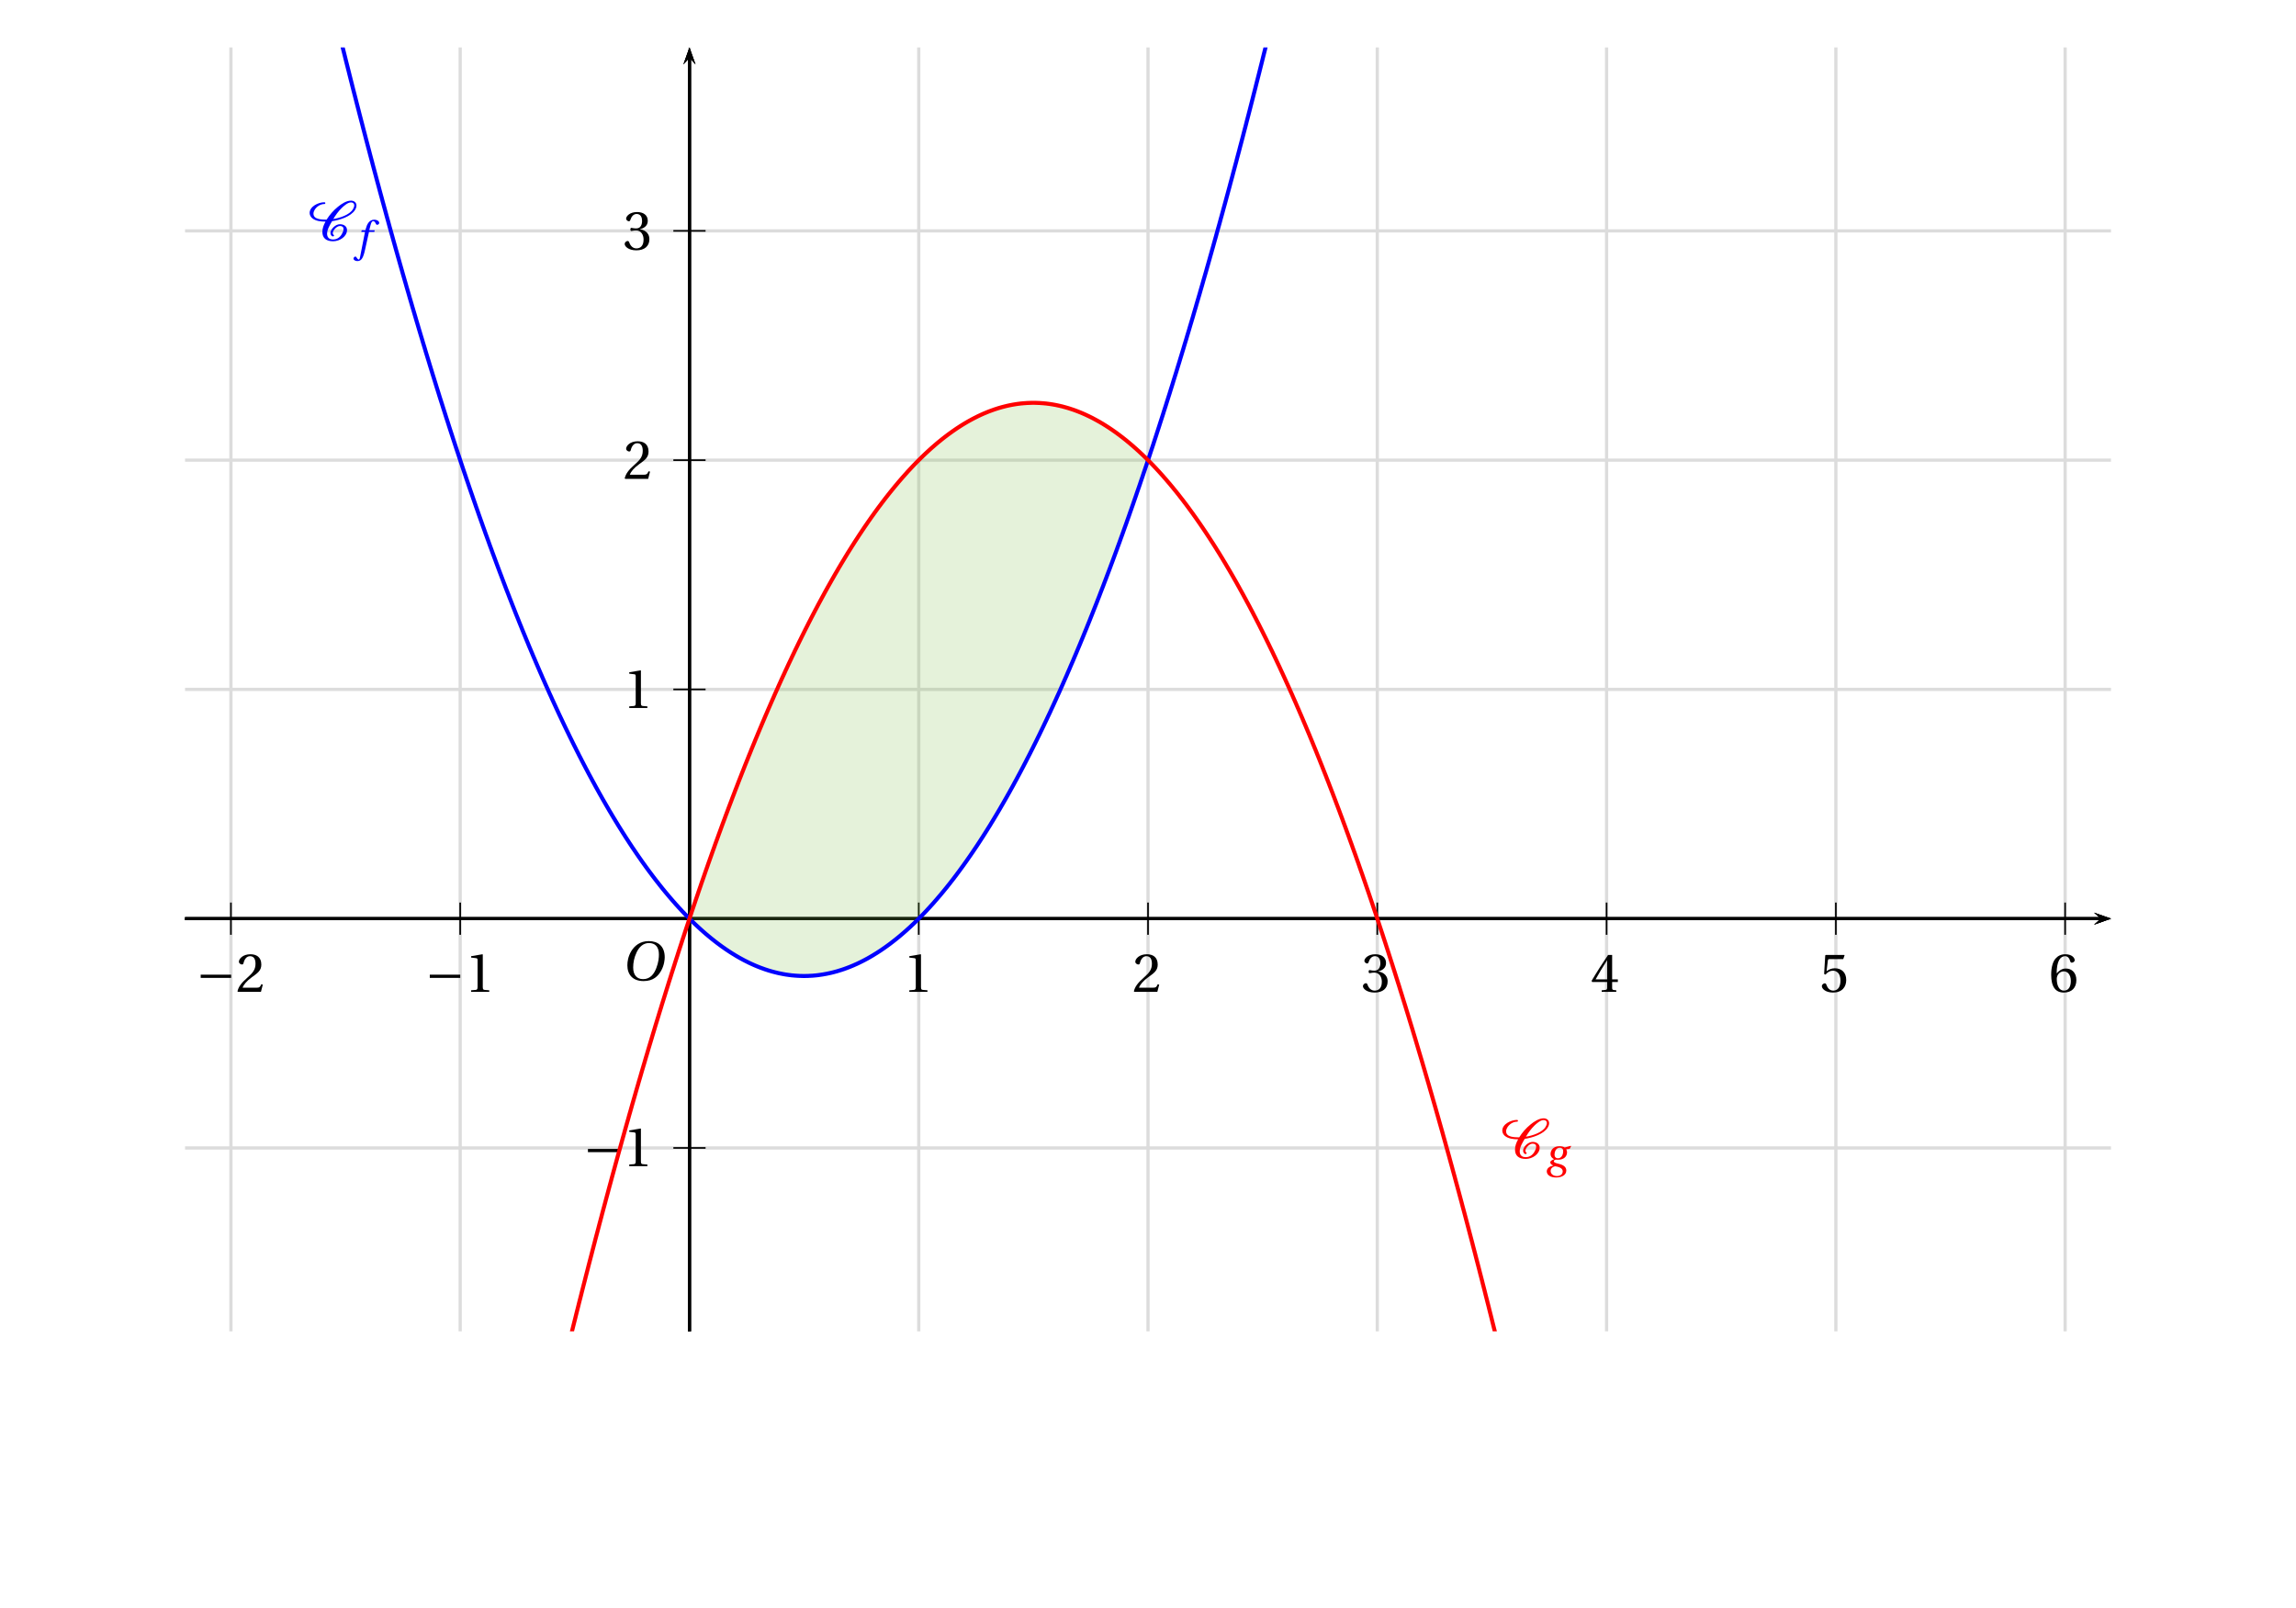 <?xml version='1.0' encoding='UTF-8'?>
<!-- This file was generated by dvisvgm 2.2 -->
<svg height='180.675pt' version='1.1' viewBox='18.803 16.221 257.952 180.675' width='257.952pt' xmlns='http://www.w3.org/2000/svg' xmlns:xlink='http://www.w3.org/1999/xlink'>
<defs>
<clipPath id='clip1'>
<path d='M39.594 165.805V21.555H255.969V165.805Z'/>
</clipPath>
<path d='M5.986 0V-0.397L4.835 -0.493C4.547 -0.52 4.383 -0.63 4.383 -1.164V-9.232L4.315 -9.314L1.493 -8.835V-8.492L2.767 -8.342C3 -8.314 3.096 -8.205 3.096 -7.807V-1.164C3.096 -0.904 3.054 -0.74 2.972 -0.644C2.904 -0.548 2.794 -0.507 2.644 -0.493L1.493 -0.397V0H5.986Z' id='g3-49'/>
<path d='M6.643 -1.808L6.26 -1.877C5.972 -1.137 5.698 -1.041 5.15 -1.041H1.644C1.863 -1.753 2.671 -2.726 3.945 -3.643C5.26 -4.602 6.273 -5.219 6.273 -6.753C6.273 -8.657 5.013 -9.314 3.575 -9.314C1.698 -9.314 0.726 -8.177 0.726 -7.465C0.726 -6.999 1.246 -6.78 1.479 -6.78C1.726 -6.78 1.822 -6.917 1.877 -7.15C2.096 -8.081 2.63 -8.835 3.479 -8.835C4.534 -8.835 4.835 -7.944 4.835 -6.944C4.835 -5.479 4.095 -4.657 2.904 -3.602C1.219 -2.137 0.63 -1.205 0.37 -0.137L0.507 0H6.177L6.643 -1.808Z' id='g3-50'/>
<path d='M1.781 -5.013C1.781 -4.78 1.849 -4.63 2.027 -4.63C2.192 -4.63 2.561 -4.767 3.219 -4.767C4.383 -4.767 5.041 -3.712 5.041 -2.52C5.041 -0.89 4.232 -0.315 3.26 -0.315C2.356 -0.315 1.767 -1 1.507 -1.767C1.425 -2.027 1.288 -2.15 1.096 -2.15C0.849 -2.15 0.37 -1.89 0.37 -1.397C0.37 -0.808 1.315 0.164 3.246 0.164C5.232 0.164 6.479 -0.836 6.479 -2.589C6.479 -4.424 4.904 -4.972 4.15 -5.041V-5.095C4.89 -5.219 6.082 -5.766 6.082 -7.122C6.082 -8.643 4.89 -9.314 3.424 -9.314C1.616 -9.314 0.726 -8.273 0.726 -7.684C0.726 -7.259 1.205 -7.027 1.397 -7.027C1.575 -7.027 1.685 -7.122 1.74 -7.301C2.041 -8.232 2.561 -8.835 3.328 -8.835C4.41 -8.835 4.671 -7.876 4.671 -7.109C4.671 -6.287 4.383 -5.26 3.219 -5.26C2.561 -5.26 2.192 -5.397 2.027 -5.397C1.849 -5.397 1.781 -5.26 1.781 -5.013Z' id='g3-51'/>
<path d='M4.109 -2.452V-1.055C4.109 -0.589 3.958 -0.507 3.63 -0.479L2.753 -0.397V0H6.369V-0.397L5.753 -0.466C5.438 -0.507 5.342 -0.589 5.342 -1.055V-2.452H6.753V-3.096H5.342V-9.15H4.342C3.054 -7.259 1.52 -4.876 0.26 -2.739L0.384 -2.452H4.109ZM1.246 -3.096C2.068 -4.589 3.027 -6.164 4.082 -7.821H4.109V-3.096H1.246Z' id='g3-52'/>
<path d='M5.835 -8.109L6.164 -9.04L6.095 -9.15H1.52L1.383 -9.026L1.109 -4.438L1.438 -4.273C2.013 -4.931 2.575 -5.246 3.315 -5.246C4.191 -5.246 5.15 -4.602 5.15 -2.794C5.15 -1.383 4.575 -0.315 3.383 -0.315C2.424 -0.315 1.931 -1.014 1.657 -1.794C1.589 -2 1.466 -2.123 1.274 -2.123C1 -2.123 0.548 -1.849 0.548 -1.397C0.548 -0.767 1.507 0.164 3.287 0.164C5.547 0.164 6.575 -1.205 6.575 -2.945C6.575 -4.862 5.369 -5.849 3.739 -5.849C2.986 -5.849 2.178 -5.52 1.74 -5.123L1.712 -5.15L2.027 -7.711C2.068 -8.054 2.164 -8.109 2.424 -8.109H5.835Z' id='g3-53'/>
<path d='M3.726 0.164C5.753 0.164 6.835 -1.068 6.835 -2.931C6.835 -4.78 5.643 -5.808 4.219 -5.78C3.178 -5.808 2.356 -5.054 1.986 -4.602H1.959C1.972 -7.616 2.835 -8.835 4.068 -8.835C4.698 -8.835 5.136 -8.3 5.342 -7.52C5.383 -7.355 5.493 -7.232 5.698 -7.232C5.999 -7.232 6.424 -7.465 6.424 -7.848C6.424 -8.396 5.753 -9.314 4.109 -9.314C3.027 -9.314 2.26 -8.903 1.685 -8.246C1.068 -7.533 0.603 -6.218 0.603 -4.232C0.603 -1.274 1.671 0.164 3.726 0.164ZM3.753 -5.082C4.616 -5.082 5.465 -4.301 5.465 -2.726C5.465 -1.288 4.904 -0.315 3.753 -0.315C2.561 -0.315 1.986 -1.589 1.986 -3.233C1.986 -4.068 2.602 -5.082 3.753 -5.082Z' id='g3-54'/>
<path d='M6.013 -4.808C7.931 -5.082 10.684 -5.972 11.684 -7.588C11.889 -7.917 12.04 -8.3 12.04 -8.684C12.04 -9.41 11.464 -9.889 10.684 -9.889C9.519 -9.889 8.3 -9.054 7.465 -8.383C6.328 -7.465 5.383 -6.369 4.643 -5.178C3.411 -5.191 1.397 -5.219 1.397 -6.67C1.397 -6.986 1.507 -7.287 1.671 -7.574C2.137 -8.396 3.109 -9.054 4.123 -9.054C4.26 -9.054 4.342 -9.177 4.342 -9.287S4.246 -9.492 4.123 -9.492C2.589 -9.492 0.452 -8.451 0.452 -6.835C0.452 -6.369 0.699 -5.89 1.068 -5.561C1.945 -4.821 3.246 -4.698 4.383 -4.698C3.931 -3.904 3.602 -3.054 3.602 -2.15C3.602 -0.644 4.534 0.164 6.26 0.164C7.931 0.164 9.698 -1.041 9.698 -2.602C9.698 -3.534 8.917 -4.054 7.944 -4.054C6.862 -4.054 5.602 -2.835 5.602 -1.877C5.602 -1.589 5.808 -1.041 6.218 -1.041C6.328 -1.041 6.492 -1.109 6.492 -1.246C6.492 -1.425 6.177 -1.438 6.177 -1.863C6.177 -2.534 7.164 -3.616 7.944 -3.616C8.492 -3.616 8.835 -3.383 8.835 -2.849C8.835 -2.383 8.602 -1.945 8.369 -1.534C7.944 -0.822 7.218 -0.274 6.26 -0.274C5.273 -0.274 4.767 -0.808 4.767 -1.712C4.767 -2.739 5.479 -3.931 6.013 -4.808ZM10.684 -9.451C11.163 -9.451 11.492 -9.177 11.492 -8.725C11.492 -8.396 11.328 -8.054 11.163 -7.766C10.341 -6.383 7.917 -5.588 6.301 -5.342C6.89 -6.314 7.547 -7.246 8.383 -8.068C8.903 -8.574 9.876 -9.451 10.684 -9.451Z' id='g2-67'/>
<use id='g15-49' xlink:href='#g3-49'/>
<use id='g15-50' xlink:href='#g3-50'/>
<use id='g15-51' xlink:href='#g3-51'/>
<use id='g15-52' xlink:href='#g3-52'/>
<use id='g15-53' xlink:href='#g3-53'/>
<use id='g15-54' xlink:href='#g3-54'/>
<use id='g13-79' transform='scale(1.316)' xlink:href='#g8-79'/>
<path d='M8.698 -3.465V-4.26H1.164V-3.465H8.698Z' id='g1-161'/>
<path d='M5.246 -6.995C6.392 -6.995 7.12 -6.319 7.12 -4.851C7.12 -4.258 7.058 -3.394 6.631 -2.29C6.204 -1.176 5.496 -0.208 4.143 -0.208C3.019 -0.208 2.28 -0.947 2.28 -2.394C2.28 -3.269 2.446 -4.237 2.925 -5.246C3.404 -6.235 4.143 -6.995 5.246 -6.995ZM5.205 -7.36C3.539 -7.36 2.509 -6.444 1.905 -5.444C1.332 -4.476 1.187 -3.498 1.187 -2.811C1.187 -1.093 2.165 0.156 4.237 0.156C6.079 0.156 6.985 -0.791 7.557 -1.822C8.12 -2.842 8.213 -3.904 8.213 -4.31C8.213 -6.444 6.922 -7.36 5.205 -7.36Z' id='g8-79'/>
<path d='M4.497 -5.101H3.144L3.435 -6.277C3.633 -7.068 3.831 -7.36 4.122 -7.36C4.403 -7.36 4.591 -7.131 4.82 -6.631C4.872 -6.527 4.945 -6.454 5.101 -6.454C5.309 -6.454 5.611 -6.652 5.611 -6.912C5.611 -7.36 5.049 -7.724 4.424 -7.724C3.747 -7.724 3.31 -7.443 2.967 -7.006C2.644 -6.6 2.436 -6.038 2.29 -5.486L2.186 -5.101H1.28L1.166 -4.705H2.092L0.885 1.426C0.76 2.072 0.656 2.134 0.552 2.134C0.437 2.134 0.281 2.051 0 1.624C-0.073 1.52 -0.146 1.395 -0.281 1.395C-0.51 1.395 -0.749 1.655 -0.749 1.915C-0.739 2.259 -0.291 2.519 0.198 2.519C1.239 2.519 1.676 1.676 2.113 -0.323L3.081 -4.705H4.393L4.497 -5.101Z' id='g8-102'/>
<path d='M3.539 -4.861C3.852 -4.861 4.372 -4.705 4.372 -3.987C4.372 -3.019 3.872 -2.238 3.092 -2.238C2.54 -2.238 2.228 -2.613 2.228 -3.133C2.228 -3.789 2.55 -4.861 3.539 -4.861ZM4.757 -4.913C4.487 -5.09 3.977 -5.226 3.466 -5.226C1.759 -5.226 1.249 -4.049 1.249 -3.31C1.249 -2.54 1.811 -2.144 2.124 -2.03V-2.009C1.801 -1.874 1.176 -1.645 1.176 -1.228C1.176 -0.885 1.489 -0.645 1.915 -0.448V-0.427C1.208 -0.302 0.312 0.135 0.312 0.999C0.312 1.926 1.28 2.519 2.602 2.519C4.008 2.519 5.142 1.926 5.142 0.781C5.142 0 4.549 -0.562 3.321 -0.854C2.446 -1.062 2.061 -1.208 2.061 -1.499C2.061 -1.697 2.269 -1.843 2.519 -1.905C2.727 -1.874 2.925 -1.874 3.081 -1.874C4.528 -1.874 5.33 -2.665 5.33 -3.737C5.33 -4.018 5.246 -4.278 5.111 -4.455L5.986 -4.58L6.329 -5.236L6.267 -5.33L4.757 -4.913ZM2.831 2.155C1.926 2.155 1.27 1.655 1.27 0.906S1.947 -0.198 2.373 -0.26C3.029 -0.167 4.258 0.104 4.258 0.979C4.258 1.77 3.612 2.155 2.831 2.155Z' id='g8-103'/>
</defs>
<g id='page1'>
<path clip-path='url(#clip1)' d='M18.984 196.715V16.402' fill='none' stroke='#dcdcdc' stroke-linecap='square' stroke-miterlimit='10' stroke-width='0.362'/>
<path clip-path='url(#clip1)' d='M44.746 196.715V16.402' fill='none' stroke='#dcdcdc' stroke-linecap='square' stroke-miterlimit='10' stroke-width='0.362'/>
<path clip-path='url(#clip1)' d='M70.504 196.715V16.402' fill='none' stroke='#dcdcdc' stroke-linecap='square' stroke-miterlimit='10' stroke-width='0.362'/>
<path clip-path='url(#clip1)' d='M96.262 196.715V16.402' fill='none' stroke='#dcdcdc' stroke-linecap='square' stroke-miterlimit='10' stroke-width='0.362'/>
<path clip-path='url(#clip1)' d='M122.023 196.715V16.402' fill='none' stroke='#dcdcdc' stroke-linecap='square' stroke-miterlimit='10' stroke-width='0.362'/>
<path clip-path='url(#clip1)' d='M147.781 196.715V16.402' fill='none' stroke='#dcdcdc' stroke-linecap='square' stroke-miterlimit='10' stroke-width='0.362'/>
<path clip-path='url(#clip1)' d='M173.539 196.715V16.402' fill='none' stroke='#dcdcdc' stroke-linecap='square' stroke-miterlimit='10' stroke-width='0.362'/>
<path clip-path='url(#clip1)' d='M199.301 196.715V16.402' fill='none' stroke='#dcdcdc' stroke-linecap='square' stroke-miterlimit='10' stroke-width='0.362'/>
<path clip-path='url(#clip1)' d='M225.059 196.715V16.402' fill='none' stroke='#dcdcdc' stroke-linecap='square' stroke-miterlimit='10' stroke-width='0.362'/>
<path clip-path='url(#clip1)' d='M250.816 196.715V16.402' fill='none' stroke='#dcdcdc' stroke-linecap='square' stroke-miterlimit='10' stroke-width='0.362'/>
<path clip-path='url(#clip1)' d='M276.574 196.715V16.402' fill='none' stroke='#dcdcdc' stroke-linecap='square' stroke-miterlimit='10' stroke-width='0.362'/>
<path clip-path='url(#clip1)' d='M18.984 196.715H276.574' fill='none' stroke='#dcdcdc' stroke-linecap='square' stroke-miterlimit='10' stroke-width='0.362'/>
<path clip-path='url(#clip1)' d='M18.984 170.957H276.574' fill='none' stroke='#dcdcdc' stroke-linecap='square' stroke-miterlimit='10' stroke-width='0.362'/>
<path clip-path='url(#clip1)' d='M18.984 145.199H276.574' fill='none' stroke='#dcdcdc' stroke-linecap='square' stroke-miterlimit='10' stroke-width='0.362'/>
<path clip-path='url(#clip1)' d='M18.984 119.438H276.574' fill='none' stroke='#dcdcdc' stroke-linecap='square' stroke-miterlimit='10' stroke-width='0.362'/>
<path clip-path='url(#clip1)' d='M18.984 93.68H276.574' fill='none' stroke='#dcdcdc' stroke-linecap='square' stroke-miterlimit='10' stroke-width='0.362'/>
<path clip-path='url(#clip1)' d='M18.984 67.922H276.574' fill='none' stroke='#dcdcdc' stroke-linecap='square' stroke-miterlimit='10' stroke-width='0.362'/>
<path clip-path='url(#clip1)' d='M18.984 42.16H276.574' fill='none' stroke='#dcdcdc' stroke-linecap='square' stroke-miterlimit='10' stroke-width='0.362'/>
<path clip-path='url(#clip1)' d='M18.984 16.402H276.574' fill='none' stroke='#dcdcdc' stroke-linecap='square' stroke-miterlimit='10' stroke-width='0.362'/>
<path clip-path='url(#clip1)' d='M254.067 120.117L255.969 119.437L254.067 118.762L254.828 119.437'/>
<path clip-path='url(#clip1)' d='M39.594 119.438H254.828' fill='none' stroke='#000000' stroke-miterlimit='10' stroke-width='0.339'/>
<path clip-path='url(#clip1)' d='M96.262 121.25V117.629' fill='none' stroke='#000000' stroke-miterlimit='10' stroke-width='0.181'/>
<path clip-path='url(#clip1)' d='M122.023 121.25V117.629' fill='none' stroke='#000000' stroke-miterlimit='10' stroke-width='0.181'/>
<path clip-path='url(#clip1)' d='M147.781 121.25V117.629' fill='none' stroke='#000000' stroke-miterlimit='10' stroke-width='0.181'/>
<path clip-path='url(#clip1)' d='M173.539 121.25V117.629' fill='none' stroke='#000000' stroke-miterlimit='10' stroke-width='0.181'/>
<path clip-path='url(#clip1)' d='M199.301 121.25V117.629' fill='none' stroke='#000000' stroke-miterlimit='10' stroke-width='0.181'/>
<path clip-path='url(#clip1)' d='M225.059 121.25V117.629' fill='none' stroke='#000000' stroke-miterlimit='10' stroke-width='0.181'/>
<path clip-path='url(#clip1)' d='M250.816 121.25V117.629' fill='none' stroke='#000000' stroke-miterlimit='10' stroke-width='0.181'/>
<path clip-path='url(#clip1)' d='M96.262 121.25V117.629' fill='none' stroke='#000000' stroke-miterlimit='10' stroke-width='0.181'/>
<path clip-path='url(#clip1)' d='M70.504 121.25V117.629' fill='none' stroke='#000000' stroke-miterlimit='10' stroke-width='0.181'/>
<path clip-path='url(#clip1)' d='M44.746 121.25V117.629' fill='none' stroke='#000000' stroke-miterlimit='10' stroke-width='0.181'/>
<path clip-path='url(#clip1)' d='M96.942 23.457L96.262 21.555L95.586 23.457L96.262 22.695'/>
<path clip-path='url(#clip1)' d='M96.262 165.805V22.696' fill='none' stroke='#000000' stroke-miterlimit='10' stroke-width='0.339'/>
<path clip-path='url(#clip1)' d='M254.067 120.117L255.969 119.437L254.067 118.762L254.828 119.437'/>
<path clip-path='url(#clip1)' d='M39.594 119.438H254.828' fill='none' stroke='#000000' stroke-miterlimit='10' stroke-width='0.339'/>
<path clip-path='url(#clip1)' d='M96.942 23.457L96.262 21.555L95.586 23.457L96.262 22.695'/>
<path clip-path='url(#clip1)' d='M96.262 165.805V22.696' fill='none' stroke='#000000' stroke-miterlimit='10' stroke-width='0.339'/>
<path clip-path='url(#clip1)' d='M94.453 119.438H98.074' fill='none' stroke='#000000' stroke-miterlimit='10' stroke-width='0.181'/>
<path clip-path='url(#clip1)' d='M94.453 93.68H98.074' fill='none' stroke='#000000' stroke-miterlimit='10' stroke-width='0.181'/>
<path clip-path='url(#clip1)' d='M94.453 67.922H98.074' fill='none' stroke='#000000' stroke-miterlimit='10' stroke-width='0.181'/>
<path clip-path='url(#clip1)' d='M94.453 42.16H98.074' fill='none' stroke='#000000' stroke-miterlimit='10' stroke-width='0.181'/>
<path clip-path='url(#clip1)' d='M94.453 119.438H98.074' fill='none' stroke='#000000' stroke-miterlimit='10' stroke-width='0.181'/>
<path clip-path='url(#clip1)' d='M94.453 145.199H98.074' fill='none' stroke='#000000' stroke-miterlimit='10' stroke-width='0.181'/>
<path clip-path='url(#clip1)' d='M96.942 23.457L96.262 21.555L95.586 23.457L96.262 22.695'/>
<path clip-path='url(#clip1)' d='M96.262 165.805V22.696' fill='none' stroke='#000000' stroke-miterlimit='10' stroke-width='0.339'/>
<path clip-path='url(#clip1)' d='M254.067 120.117L255.969 119.437L254.067 118.762L254.828 119.437'/>
<path clip-path='url(#clip1)' d='M39.594 119.438H254.828' fill='none' stroke='#000000' stroke-miterlimit='10' stroke-width='0.339'/>
<g transform='matrix(0.454 0 0 0.454 16.696 90.47)'>
<use x='228.167' xlink:href='#g15-49' y='81.93'/>
<use x='284.86' xlink:href='#g15-50' y='81.93'/>
<use x='341.553' xlink:href='#g15-51' y='81.93'/>
<use x='398.245' xlink:href='#g15-52' y='81.93'/>
<use x='454.938' xlink:href='#g15-53' y='81.93'/>
<use x='511.631' xlink:href='#g15-54' y='81.93'/>
<use x='109.835' xlink:href='#g1-161' y='81.93'/>
<use x='119.727' xlink:href='#g15-49' y='81.93'/>
<use x='53.142' xlink:href='#g1-161' y='81.93'/>
<use x='63.035' xlink:href='#g15-50' y='81.93'/>
<use x='148.968' xlink:href='#g1-161' y='125.054'/>
<use x='158.861' xlink:href='#g15-49' y='125.054'/>
<use x='158.861' xlink:href='#g15-49' y='11.668'/>
<use x='158.861' xlink:href='#g15-50' y='-45.025'/>
<use x='158.861' xlink:href='#g15-51' y='-101.755'/>
</g>
<path clip-path='url(#clip1)' d='M96.262 119.437L97.317 120.449L98.367 121.371L99.418 122.207L100.469 122.957L101.52 123.625L102.57 124.203L103.621 124.695L104.676 125.105L105.727 125.426L106.777 125.66L107.828 125.812L108.879 125.875L109.93 125.855L110.984 125.746L112.035 125.555L113.086 125.273L114.137 124.91L115.188 124.461L116.238 123.922L117.289 123.301L118.344 122.594L119.395 121.801L120.445 120.918L121.496 119.953L122.547 118.902L123.598 117.766L124.652 116.543L125.703 115.234L126.754 113.84L127.805 112.359L128.856 110.793L129.906 109.141L130.957 107.402L132.012 105.578L133.063 103.668L134.113 101.672L135.164 99.59L136.215 97.426L137.266 95.172L138.32 92.832L139.371 90.406L140.422 87.898L141.473 85.301L142.524 82.617L143.574 79.852L144.629 76.996L145.68 74.059L146.731 71.031L147.781 67.922V67.922L146.731 66.914L145.68 65.988L144.629 65.153L143.574 64.402L142.524 63.738L141.473 63.156L140.422 62.664L139.371 62.258L138.32 61.934L137.266 61.699L136.215 61.547L135.164 61.484L134.113 61.504L133.063 61.613L132.012 61.805L130.957 62.086L129.906 62.449L128.856 62.898L127.805 63.437L126.754 64.058L125.703 64.765L124.652 65.563L123.598 66.441L122.547 67.406L121.496 68.457L120.445 69.594L119.395 70.816L118.344 72.125L117.289 73.519L116.238 75L115.188 76.566L114.137 78.219L113.086 79.957L112.035 81.781L110.984 83.691L109.93 85.688L108.879 87.769L107.828 89.938L106.777 92.188L105.727 94.527L104.676 96.953L103.621 99.461L102.57 102.059L101.52 104.742L100.469 107.508L99.418 110.363L98.367 113.301L97.317 116.328L96.262 119.437' fill='#7dc246' fill-opacity='0.2'/>
<path clip-path='url(#clip1)' d='M96.262 119.438L97.316 120.449L98.367 121.371L99.418 122.207L100.469 122.957L101.52 123.625L102.57 124.203L103.621 124.695L104.676 125.106L105.727 125.426L106.777 125.66L107.828 125.813L108.879 125.875L109.93 125.855L110.984 125.746L112.035 125.555L113.086 125.273L114.137 124.91L115.188 124.461L116.238 123.922L117.289 123.301L118.344 122.594L119.395 121.801L120.445 120.918L121.496 119.953L122.547 118.902L123.598 117.766L124.652 116.543L125.703 115.234L126.754 113.84L127.805 112.359L128.855 110.793L129.906 109.141L130.957 107.402L132.012 105.578L133.062 103.668L134.113 101.672L135.164 99.59L136.215 97.426L137.266 95.172L138.32 92.832L139.371 90.406L140.422 87.898L141.473 85.301L142.523 82.617L143.574 79.852L144.629 76.996L145.68 74.059L146.73 71.031L147.781 67.922V67.922L146.73 66.914L145.68 65.988L144.629 65.153L143.574 64.403L142.523 63.739L141.473 63.156L140.422 62.664L139.371 62.258L138.32 61.934L137.266 61.699L136.215 61.547L135.164 61.485L134.113 61.504L133.062 61.613L132.012 61.805L130.957 62.086L129.906 62.449L128.855 62.898L127.805 63.438L126.754 64.058L125.703 64.766L124.652 65.563L123.598 66.441L122.547 67.406L121.496 68.457L120.445 69.594L119.395 70.816L118.344 72.125L117.289 73.52L116.238 75L115.188 76.567L114.137 78.219L113.086 79.957L112.035 81.781L110.984 83.692L109.93 85.688L108.879 87.77L107.828 89.938L106.777 92.188L105.727 94.527L104.676 96.953L103.621 99.461L102.57 102.059L101.52 104.742L100.469 107.508L99.418 110.363L98.367 113.301L97.316 116.328L96.262 119.438' fill='none' stroke='#000000' stroke-miterlimit='10' stroke-width='0.091'/>
<path clip-path='url(#clip1)' d='M39.594 -61.902L39.703 -61.321L39.809 -60.738L39.918 -60.156L40.028 -59.574L40.133 -58.992L40.242 -58.414L40.352 -57.836L40.461 -57.258L40.566 -56.68L40.676 -56.105L40.785 -55.531L40.891 -54.957L41 -54.383L41.109 -53.809L41.219 -53.238L41.325 -52.668L41.434 -52.097L41.543 -51.531L41.649 -50.961L41.758 -50.395L41.867 -49.832L41.977 -49.266L42.082 -48.699L42.191 -48.137L42.301 -47.574L42.406 -47.016L42.516 -46.453L42.625 -45.895L42.734 -45.336L42.84 -44.778L42.949 -44.223L43.059 -43.664L43.164 -43.109L43.274 -42.559L43.383 -42.004L43.488 -41.453L43.598 -40.899L43.707 -40.351L43.816 -39.801L43.922 -39.25L44.031 -38.703L44.141 -38.156L44.246 -37.613L44.355 -37.066L44.465 -36.524L44.574 -35.98L44.68 -35.438L44.789 -34.895L44.899 -34.355L45.004 -33.816L45.113 -33.277L45.223 -32.739L45.332 -32.203L45.437 -31.668L45.547 -31.133L45.657 -30.598L45.762 -30.066L45.871 -29.531L45.981 -29L46.09 -28.473L46.196 -27.942L46.305 -27.414L46.414 -26.887L46.52 -26.36L46.629 -25.832L46.738 -25.308L46.844 -24.785L46.953 -24.262L47.062 -23.738L47.172 -23.219L47.277 -22.695L47.387 -22.176L47.496 -21.66L47.602 -21.141L47.711 -20.625L47.82 -20.109L47.93 -19.594L48.035 -19.078L48.145 -18.567L48.254 -18.055L48.359 -17.543L48.469 -17.031L48.578 -16.524L48.688 -16.016L48.793 -15.508L48.903 -15L49.012 -14.496L49.117 -13.988L49.227 -13.485L49.336 -12.984L49.445 -12.48L49.551 -11.98L49.66 -11.481L49.769 -10.98L49.875 -10.481L49.984 -9.985L50.094 -9.488L50.203 -8.992L50.309 -8.496L50.418 -8L50.528 -7.508L50.633 -7.016L50.742 -6.523L50.852 -6.035L50.957 -5.547L51.066 -5.059L51.176 -4.57L51.285 -4.082L51.391 -3.598L51.5 -3.113L51.609 -2.629L51.715 -2.144L51.824 -1.664L51.934 -1.18L52.043 -0.699L52.148 -0.223L52.258 0.258L52.367 0.735L52.473 1.211L52.582 1.687L52.691 2.16L52.801 2.637L52.906 3.109L53.016 3.582L53.125 4.051L53.23 4.523L53.34 4.992L53.449 5.461L53.559 5.93L53.664 6.395L53.773 6.859L53.883 7.324L53.988 7.789L54.098 8.254L54.207 8.715L54.312 9.176L54.422 9.637L54.531 10.097L54.641 10.555L54.746 11.012L54.855 11.469L54.965 11.926L55.07 12.379L55.18 12.832L55.289 13.285L55.398 13.738L55.504 14.191L55.613 14.641L55.723 15.09L55.828 15.539L55.938 15.984L56.047 16.434L56.156 16.879L56.262 17.324L56.371 17.765L56.48 18.211L56.586 18.652L56.695 19.094L56.805 19.535L56.914 19.973L57.02 20.41L57.129 20.848L57.238 21.285L57.344 21.723L57.453 22.156L57.562 22.59L57.668 23.023L57.777 23.457L57.887 23.887L57.996 24.316L58.102 24.746L58.211 25.176L58.32 25.602L58.426 26.031L58.535 26.457L58.645 26.879L58.754 27.305L58.859 27.726L58.969 28.148L59.078 28.57L59.184 28.992L59.293 29.41L59.402 29.828L59.512 30.246L59.617 30.664L59.727 31.078L59.836 31.492L59.941 31.906L60.051 32.32L60.16 32.734L60.27 33.145L60.375 33.555L60.484 33.965L60.594 34.371L60.699 34.781L60.809 35.188L60.918 35.594L61.027 35.996L61.133 36.403L61.242 36.804L61.352 37.207L61.457 37.605L61.566 38.008L61.676 38.406L61.781 38.805L61.891 39.203L62 39.597L62.109 39.996L62.215 40.391L62.324 40.785L62.434 41.176L62.539 41.57L62.648 41.961L62.758 42.351L62.867 42.738L62.973 43.129L63.082 43.516L63.191 43.902L63.297 44.289L63.406 44.672L63.516 45.058L63.625 45.441L63.73 45.82L63.84 46.203L63.949 46.582L64.055 46.965L64.164 47.34L64.273 47.719L64.383 48.097L64.488 48.473L64.598 48.848L64.707 49.219L64.812 49.594L64.922 49.965L65.031 50.336L65.137 50.707L65.246 51.074L65.356 51.445L65.465 51.812L65.57 52.18L65.68 52.543L65.789 52.91L65.895 53.273L66.004 53.637L66.113 54L66.223 54.359L66.328 54.719L66.438 55.078L66.547 55.437L66.652 55.797L66.762 56.152L66.871 56.508L66.981 56.863L67.086 57.215L67.195 57.57L67.305 57.922L67.41 58.273L67.52 58.621L67.629 58.973L67.738 59.32L67.844 59.668L67.953 60.016L68.062 60.359L68.168 60.707L68.277 61.051L68.387 61.39L68.496 61.734L68.602 62.074L68.711 62.414L68.82 62.754L68.926 63.094L69.035 63.43L69.145 63.766L69.25 64.101L69.359 64.437L69.469 64.774L69.578 65.105L69.684 65.438L69.793 65.769L69.902 66.098L70.008 66.426L70.117 66.758L70.227 67.082L70.336 67.41L70.442 67.734L70.551 68.063L70.66 68.383L70.766 68.707L70.875 69.031L70.984 69.351L71.094 69.672L71.199 69.992L71.309 70.309L71.418 70.625L71.523 70.942L71.633 71.258L71.742 71.574L71.852 71.887L71.957 72.199L72.067 72.512L72.176 72.824L72.281 73.133L72.391 73.441L72.5 73.75L72.606 74.059L72.715 74.367L72.824 74.672L72.934 74.977L73.039 75.281L73.148 75.582L73.258 75.887L73.363 76.188L73.473 76.484L73.582 76.785L73.691 77.082L73.797 77.383L73.906 77.68L74.016 77.973L74.121 78.269L74.231 78.562L74.34 78.855L74.449 79.148L74.555 79.438L74.664 79.73L74.773 80.019L74.879 80.305L74.988 80.594L75.098 80.879L75.207 81.168L75.313 81.449L75.422 81.734L75.531 82.019L75.637 82.301L75.746 82.582L75.856 82.859L75.965 83.141L76.07 83.418L76.18 83.695L76.289 83.973L76.395 84.25L76.504 84.523L76.613 84.797L76.719 85.07L76.828 85.344L76.938 85.613L77.047 85.883L77.152 86.152L77.262 86.422L77.371 86.688L77.477 86.957L77.586 87.223L77.695 87.484L77.805 87.75L77.91 88.012L78.02 88.273L78.129 88.535L78.234 88.797L78.344 89.055L78.453 89.312L78.562 89.57L78.668 89.828L78.777 90.082L78.887 90.336L78.992 90.59L79.102 90.844L79.211 91.098L79.32 91.348L79.426 91.598L79.535 91.848L79.645 92.094L79.75 92.344L79.859 92.59L79.969 92.836L80.074 93.078L80.184 93.324L80.293 93.566L80.402 93.808L80.508 94.051L80.617 94.289L80.727 94.527L80.832 94.769L80.942 95.004L81.051 95.242L81.16 95.477L81.266 95.711L81.375 95.945L81.484 96.18L81.59 96.41L81.699 96.641L81.809 96.871L81.918 97.102L82.023 97.328L82.133 97.558L82.242 97.785L82.348 98.008L82.457 98.234L82.567 98.457L82.676 98.68L82.781 98.902L82.891 99.125L83 99.344L83.106 99.562L83.215 99.781L83.324 100L83.434 100.215L83.539 100.43L83.648 100.645L83.758 100.859L83.863 101.074L83.973 101.285L84.082 101.496L84.188 101.707L84.297 101.914L84.406 102.125L84.516 102.332L84.621 102.539L84.731 102.742L84.84 102.949L84.945 103.152L85.055 103.355L85.164 103.555L85.273 103.758L85.379 103.957L85.488 104.156L85.598 104.355L85.703 104.551L85.813 104.75L85.922 104.945L86.031 105.141L86.137 105.332L86.246 105.527L86.356 105.719L86.461 105.91L86.57 106.098L86.68 106.289L86.789 106.477L86.895 106.664L87.004 106.852L87.113 107.035L87.219 107.223L87.328 107.406L87.438 107.586L87.543 107.77L87.652 107.949L87.762 108.133L87.871 108.309L87.977 108.488L88.086 108.664L88.195 108.844L88.301 109.019L88.41 109.191L88.52 109.367L88.629 109.539L88.734 109.711L88.844 109.883L88.953 110.051L89.059 110.223L89.168 110.391L89.277 110.559L89.387 110.723L89.492 110.891L89.602 111.055L89.711 111.219L89.816 111.383L89.926 111.543L90.035 111.703L90.145 111.863L90.25 112.023L90.359 112.184L90.469 112.34L90.574 112.496L90.684 112.652L90.793 112.805L90.898 112.961L91.008 113.113L91.117 113.266L91.227 113.414L91.332 113.566L91.442 113.715L91.551 113.863L91.656 114.012L91.766 114.156L91.875 114.301L91.984 114.445L92.09 114.59L92.199 114.734L92.309 114.875L92.414 115.016L92.523 115.156L92.633 115.297L92.742 115.434L92.848 115.57L92.957 115.707L93.067 115.844L93.172 115.98L93.281 116.113L93.391 116.246L93.5 116.379L93.606 116.508L93.715 116.637L93.824 116.766L93.93 116.894L94.039 117.023L94.148 117.148L94.254 117.273L94.363 117.398L94.473 117.523L94.582 117.644L94.688 117.769L94.797 117.891L94.906 118.008L95.012 118.129L95.121 118.246L95.231 118.363L95.34 118.48L95.445 118.598L95.555 118.711L95.664 118.824L95.77 118.937L95.879 119.051L95.988 119.16L96.098 119.269L96.203 119.379L96.312 119.488L96.422 119.594L96.527 119.703L96.637 119.809L96.746 119.914L96.856 120.016L96.961 120.117L97.07 120.219L97.18 120.32L97.285 120.422L97.395 120.519L97.504 120.621L97.609 120.715L97.719 120.812L97.828 120.91L97.938 121.004L98.043 121.098L98.152 121.191L98.262 121.281L98.367 121.371L98.477 121.461L98.586 121.551L98.695 121.641L98.801 121.727L98.91 121.812L99.02 121.898L99.125 121.984L99.234 122.066L99.344 122.152L99.453 122.234L99.559 122.312L99.668 122.394L99.777 122.473L99.883 122.551L99.992 122.629L100.102 122.703L100.211 122.781L100.316 122.855L100.426 122.93L100.535 123L100.641 123.074L100.75 123.144L100.859 123.215L100.969 123.285L101.074 123.352L101.184 123.418L101.293 123.484L101.398 123.551L101.508 123.617L101.617 123.68L101.723 123.742L101.832 123.805L101.941 123.867L102.051 123.926L102.156 123.984L102.266 124.043L102.375 124.102L102.48 124.156L102.59 124.211L102.699 124.266L102.809 124.32L102.914 124.375L103.023 124.426L103.133 124.477L103.238 124.527L103.348 124.574L103.457 124.625L103.566 124.672L103.672 124.719L103.781 124.762L103.891 124.809L103.996 124.852L104.106 124.895L104.215 124.937L104.324 124.977L104.43 125.016L104.539 125.055L104.648 125.094L104.754 125.133L104.863 125.168L104.973 125.203L105.078 125.238L105.188 125.273L105.297 125.305L105.406 125.336L105.512 125.367L105.621 125.398L105.731 125.426L105.836 125.453L105.945 125.48L106.055 125.508L106.164 125.535L106.27 125.559L106.379 125.582L106.488 125.605L106.594 125.625L106.703 125.648L106.813 125.668L106.922 125.687L107.027 125.707L107.137 125.723L107.246 125.738L107.352 125.754L107.461 125.77L107.57 125.781L107.68 125.797L107.785 125.809L107.895 125.816L108.004 125.828L108.109 125.836L108.219 125.844L108.328 125.852L108.434 125.859L108.543 125.863L108.652 125.871H108.762L108.867 125.875L108.977 125.879H109.086H109.191H109.301L109.41 125.875H109.52L109.625 125.871L109.734 125.863L109.844 125.859L109.949 125.852L110.059 125.848L110.168 125.84L110.277 125.828L110.383 125.82L110.492 125.809L110.602 125.797L110.707 125.785L110.816 125.77L110.926 125.754L111.035 125.738L111.141 125.723L111.25 125.707L111.359 125.687L111.465 125.668L111.574 125.648L111.684 125.629L111.789 125.605L111.899 125.582L112.008 125.559L112.117 125.535L112.223 125.512L112.332 125.484L112.441 125.457L112.547 125.43L112.656 125.398L112.766 125.371L112.875 125.34L112.981 125.305L113.09 125.273L113.199 125.238L113.305 125.207L113.414 125.172L113.523 125.133L113.633 125.098L113.738 125.059L113.848 125.019L113.957 124.98L114.063 124.937L114.172 124.898L114.281 124.855L114.391 124.809L114.496 124.766L114.606 124.719L114.715 124.676L114.82 124.625L114.93 124.578L115.039 124.531L115.148 124.48L115.254 124.43L115.363 124.375L115.473 124.324L115.578 124.27L115.688 124.215L115.797 124.16L115.902 124.105L116.012 124.047L116.121 123.988L116.231 123.93L116.336 123.871L116.445 123.809L116.555 123.746L116.66 123.684L116.77 123.621L116.879 123.555L116.988 123.488L117.094 123.422L117.203 123.355L117.313 123.289L117.418 123.219L117.527 123.148L117.637 123.078L117.746 123.008L117.852 122.934L117.961 122.859L118.07 122.785L118.176 122.711L118.285 122.633L118.395 122.555L118.504 122.477L118.609 122.398L118.719 122.32L118.828 122.238L118.934 122.156L119.043 122.074L119.152 121.988L119.258 121.906L119.367 121.82L119.477 121.734L119.586 121.644L119.691 121.559L119.801 121.469L119.91 121.379L120.016 121.289L120.125 121.195L120.234 121.102L120.344 121.008L120.449 120.914L120.559 120.82L120.668 120.723L120.773 120.625L120.883 120.527L120.992 120.43L121.102 120.328L121.207 120.227L121.316 120.125L121.426 120.023L121.531 119.918L121.641 119.812L121.75 119.707L121.859 119.602L121.965 119.496L122.074 119.387L122.184 119.277L122.289 119.168L122.399 119.059L122.508 118.945L122.617 118.832L122.723 118.719L122.832 118.605L122.941 118.488L123.047 118.371L123.156 118.254L123.266 118.137L123.371 118.016L123.481 117.898L123.59 117.777L123.699 117.656L123.805 117.531L123.914 117.406L124.023 117.285L124.129 117.156L124.238 117.031L124.348 116.902L124.457 116.777L124.563 116.648L124.672 116.516L124.781 116.387L124.887 116.254L124.996 116.121L125.106 115.988L125.215 115.852L125.32 115.719L125.43 115.582L125.539 115.445L125.645 115.305L125.754 115.168L125.863 115.027L125.973 114.887L126.078 114.742L126.188 114.602L126.297 114.457L126.402 114.312L126.512 114.168L126.621 114.02L126.727 113.871L126.836 113.723L126.945 113.574L127.055 113.426L127.16 113.273L127.27 113.121L127.379 112.969L127.484 112.816L127.594 112.66L127.703 112.504L127.813 112.348L127.918 112.191L128.027 112.035L128.137 111.875L128.242 111.715L128.352 111.555L128.461 111.391L128.57 111.23L128.676 111.066L128.785 110.902L128.895 110.734L129 110.57L129.109 110.402L129.219 110.234L129.328 110.062L129.434 109.894L129.543 109.723L129.652 109.551L129.758 109.379L129.867 109.203L129.977 109.031L130.086 108.855L130.191 108.676L130.301 108.5L130.41 108.32L130.516 108.145L130.625 107.961L130.734 107.781L130.84 107.602L130.949 107.418L131.059 107.234L131.168 107.047L131.273 106.863L131.383 106.676L131.492 106.488L131.598 106.301L131.707 106.113L131.816 105.922L131.926 105.73L132.031 105.539L132.141 105.348L132.25 105.152L132.355 104.957L132.465 104.762L132.574 104.566L132.684 104.367L132.789 104.168L132.898 103.969L133.008 103.77L133.113 103.57L133.223 103.367L133.332 103.164L133.441 102.961L133.547 102.758L133.656 102.551L133.766 102.344L133.871 102.137L133.981 101.93L134.09 101.719L134.195 101.508L134.305 101.297L134.414 101.086L134.523 100.875L134.629 100.66L134.738 100.445L134.848 100.23L134.953 100.012L135.063 99.797L135.172 99.578L135.281 99.359L135.387 99.137L135.496 98.918L135.606 98.695L135.711 98.473L135.82 98.25L135.93 98.023L136.039 97.797L136.145 97.57L136.254 97.344L136.363 97.117L136.469 96.887L136.578 96.656L136.688 96.426L136.797 96.195L136.902 95.961L137.012 95.727L137.121 95.492L137.227 95.258L137.336 95.019L137.445 94.781L137.551 94.543L137.66 94.305L137.77 94.066L137.879 93.824L137.984 93.582L138.094 93.34L138.203 93.098L138.309 92.852L138.418 92.605L138.527 92.359L138.637 92.113L138.742 91.863L138.852 91.613L138.961 91.363L139.066 91.113L139.176 90.859L139.285 90.609L139.395 90.356L139.5 90.098L139.609 89.844L139.719 89.586L139.824 89.332L139.934 89.07L140.043 88.812L140.152 88.551L140.258 88.293L140.367 88.031L140.477 87.766L140.582 87.504L140.691 87.238L140.801 86.973L140.91 86.707L141.016 86.438L141.125 86.172L141.234 85.902L141.34 85.629L141.449 85.359L141.558 85.086L141.664 84.816L141.773 84.543L141.883 84.266L141.992 83.992L142.098 83.715L142.207 83.438L142.317 83.16L142.422 82.879L142.531 82.598L142.641 82.316L142.75 82.035L142.855 81.754L142.965 81.469L143.074 81.184L143.18 80.898L143.289 80.613L143.399 80.324L143.508 80.035L143.614 79.746L143.723 79.457L143.832 79.168L143.938 78.875L144.047 78.582L144.156 78.289L144.266 77.992L144.371 77.695L144.48 77.402L144.59 77.102L144.695 76.805L144.805 76.504L144.914 76.207L145.02 75.906L145.129 75.602L145.238 75.301L145.348 74.996L145.453 74.691L145.563 74.387L145.672 74.078L145.777 73.769L145.887 73.465L145.996 73.152L146.105 72.844L146.211 72.531L146.32 72.219L146.43 71.906L146.535 71.594L146.645 71.277L146.754 70.965L146.863 70.648L146.969 70.328L147.078 70.012L147.188 69.691L147.293 69.371L147.402 69.051L147.512 68.727L147.621 68.406L147.726 68.082L147.836 67.758L147.946 67.43L148.051 67.105L148.16 66.778L148.27 66.449L148.379 66.121L148.485 65.789L148.594 65.457L148.703 65.125L148.809 64.793L148.918 64.461L149.027 64.125L149.133 63.789L149.242 63.453L149.351 63.117L149.461 62.777L149.566 62.437L149.676 62.097L149.785 61.758L149.891 61.414L150 61.07L150.109 60.726L150.219 60.383L150.324 60.039L150.434 59.692L150.543 59.344L150.648 58.996L150.758 58.645L150.867 58.297L150.977 57.945L151.082 57.594L151.192 57.238L151.301 56.887L151.406 56.531L151.516 56.176L151.625 55.816L151.734 55.461L151.84 55.102L151.949 54.742L152.059 54.383L152.164 54.023L152.273 53.66L152.383 53.297L152.488 52.934L152.598 52.566L152.707 52.203L152.817 51.836L152.922 51.469L153.031 51.101L153.141 50.731L153.246 50.359L153.356 49.988L153.465 49.617L153.574 49.246L153.68 48.871L153.789 48.496L153.898 48.121L154.004 47.742L154.113 47.367L154.223 46.988L154.332 46.609L154.438 46.227L154.547 45.848L154.656 45.465L154.762 45.082L154.871 44.699L154.98 44.312L155.09 43.926L155.195 43.543L155.305 43.152L155.414 42.766L155.519 42.375L155.629 41.984L155.739 41.594L155.848 41.203L155.953 40.809L156.063 40.414L156.172 40.019L156.277 39.625L156.387 39.23L156.496 38.832L156.602 38.434L156.711 38.035L156.82 37.633L156.93 37.23L157.035 36.828L157.145 36.426L157.254 36.023L157.36 35.617L157.469 35.211L157.578 34.805L157.688 34.399L157.793 33.989L157.902 33.582L158.012 33.172L158.117 32.758L158.227 32.348L158.336 31.933L158.445 31.52L158.551 31.105L158.66 30.691L158.77 30.273L158.875 29.855L158.985 29.437L159.094 29.02L159.203 28.598L159.309 28.176L159.418 27.754L159.527 27.332L159.633 26.906L159.742 26.484L159.851 26.059L159.957 25.629L160.066 25.203L160.176 24.774L160.285 24.344L160.391 23.914L160.5 23.484L160.609 23.051L160.715 22.617L160.824 22.183L160.934 21.75L161.043 21.313L161.148 20.879L161.258 20.441L161.367 20L161.473 19.563L161.582 19.121L161.692 18.68L161.801 18.238L161.906 17.797L162.016 17.351L162.125 16.906L162.231 16.461L162.34 16.015L162.449 15.566L162.559 15.117L162.664 14.668L162.773 14.219L162.883 13.769L162.988 13.316L163.097 12.863L163.207 12.41L163.312 11.953L163.422 11.5L163.531 11.043L163.641 10.586L163.746 10.125L163.856 9.668L163.965 9.207L164.07 8.746L164.18 8.281L164.289 7.82L164.398 7.356L164.504 6.891L164.613 6.426L164.723 5.957L164.828 5.492L164.938 5.024L165.047 4.555L165.156 4.082L165.262 3.613L165.371 3.14L165.48 2.668L165.586 2.191L165.695 1.719L165.805 1.242L165.914 0.766L166.019 0.289L166.129 -0.192L166.239 -0.668L166.344 -1.149L166.453 -1.633L166.563 -2.113L166.672 -2.598L166.777 -3.082L166.887 -3.566L166.996 -4.051L167.102 -4.539L167.211 -5.023L167.32 -5.512L167.426 -6.004L167.535 -6.492L167.644 -6.984L167.754 -7.477L167.859 -7.969L167.969 -8.465L168.078 -8.957L168.184 -9.453L168.293 -9.949L168.402 -10.449L168.512 -10.945L168.617 -11.445L168.727 -11.945L168.836 -12.449L168.941 -12.95L169.051 -13.453L169.16 -13.957L169.27 -14.461L169.375 -14.969L169.485 -15.473L169.594 -15.98L169.699 -16.492L169.809 -17L169.918 -17.512L170.027 -18.02L170.133 -18.535L170.242 -19.047L170.351 -19.559L170.457 -20.074L170.566 -20.59L170.676 -21.11L170.781 -21.625L170.891 -22.144L171 -22.664L171.11 -23.184L171.215 -23.703L171.324 -24.227L171.434 -24.75L171.539 -25.274L171.648 -25.797L171.758 -26.324L171.867 -26.852L171.973 -27.379L172.082 -27.906L172.191 -28.437L172.297 -28.969L172.406 -29.5L172.516 -30.031L172.625 -30.563L172.731 -31.098L172.84 -31.633L172.949 -32.168L173.055 -32.703L173.164 -33.242L173.273 -33.781L173.383 -34.321L173.488 -34.859L173.598 -35.402L173.707 -35.945L173.812 -36.488L173.922 -37.031L174.031 -37.574L174.141 -38.121L174.246 -38.668L174.356 -39.215L174.465 -39.766L174.57 -40.312L174.68 -40.863L174.789 -41.414L174.895 -41.969L175.004 -42.52L175.113 -43.074L175.223 -43.629L175.328 -44.184L175.438 -44.742L175.547 -45.301L175.653 -45.859L175.762 -46.418L175.871 -46.977L175.981 -47.539L176.086 -48.101L176.195 -48.664L176.305 -49.227L176.41 -49.793L176.519 -50.359L176.629 -50.926L176.738 -51.492L176.844 -52.063L176.953 -52.633L177.063 -53.203L177.168 -53.773L177.278 -54.344L177.387 -54.918L177.496 -55.492L177.602 -56.066L177.711 -56.645L177.82 -57.219L177.926 -57.797L178.035 -58.375L178.144 -58.957L178.25 -59.535L178.359 -60.117L178.469 -60.7L178.578 -61.281L178.684 -61.867L178.793 -62.45L178.902 -63.035L179.008 -63.625L179.117 -64.211L179.227 -64.801L179.336 -65.391L179.441 -65.981L179.551 -66.57L179.66 -67.164L179.766 -67.758L179.875 -68.352L179.985 -68.945L180.094 -69.539L180.199 -70.137L180.309 -70.734L180.418 -71.332L180.524 -71.934L180.633 -72.535L180.742 -73.137L180.852 -73.738L180.957 -74.34L181.066 -74.945L181.176 -75.551L181.281 -76.156L181.39 -76.762L181.5 -77.371L181.61 -77.977L181.715 -78.586L181.824 -79.199L181.934 -79.809L182.039 -80.422L182.149 -81.035L182.258 -81.649L182.363 -82.262L182.473 -82.879L182.582 -83.496L182.691 -84.113L182.797 -84.73L182.906 -85.352L183.016 -85.972L183.121 -86.594L183.231 -87.215L183.34 -87.84L183.449 -88.461L183.555 -89.086L183.664 -89.715L183.773 -90.34L183.879 -90.969L183.988 -91.598L184.098 -92.227L184.207 -92.856L184.312 -93.489L184.422 -94.121L184.532 -94.754L184.637 -95.386L184.746 -96.023L184.856 -96.656L184.965 -97.293L185.07 -97.934L185.18 -98.571L185.289 -99.211L185.395 -99.852L185.504 -100.492L185.613 -101.133L185.719 -101.777L185.828 -102.422L185.937 -103.066L186.047 -103.711L186.152 -104.359L186.262 -105.008L186.371 -105.656L186.477 -106.305L186.586 -106.953L186.695 -107.606L186.805 -108.258L186.91 -108.91L187.02 -109.567L187.129 -110.219L187.234 -110.875L187.344 -111.535L187.453 -112.192L187.563 -112.848L187.668 -113.508L187.778 -114.168L187.887 -114.832L187.992 -115.492L188.102 -116.157L188.211 -116.82L188.32 -117.485L188.426 -118.152L188.535 -118.816L188.644 -119.484L188.75 -120.152L188.859 -120.824L188.969 -121.492L189.074 -122.164L189.184 -122.836L189.293 -123.512L189.403 -124.184L189.508 -124.859L189.617 -125.535L189.727 -126.211L189.832 -126.891L189.941 -127.57L190.051 -128.25L190.16 -128.93L190.266 -129.609L190.375 -130.293L190.484 -130.977L190.59 -131.66L190.699 -132.344L190.809 -133.031L190.918 -133.719L191.024 -134.407L191.133 -135.094L191.242 -135.781L191.348 -136.473L191.457 -137.164L191.566 -137.855L191.676 -138.551L191.781 -139.246L191.891 -139.938L192 -140.637L192.105 -141.332L192.215 -142.031L192.324 -142.726L192.434 -143.426L192.539 -144.129L192.649 -144.828L192.758 -145.531L192.863 -146.235L192.973 -146.938L193.082 -147.645L193.188 -148.352L193.297 -149.059L193.406 -149.766L193.516 -150.473L193.621 -151.184L193.731 -151.895L193.84 -152.605L193.946 -153.316L194.055 -154.031L194.164 -154.742L194.274 -155.457L194.379 -156.176L194.488 -156.891L194.598 -157.61L194.703 -158.328L194.812 -159.047L194.922 -159.77L195.031 -160.488L195.137 -161.211L195.246 -161.934L195.356 -162.66L195.461 -163.383L195.571 -164.109L195.68 -164.836L195.789 -165.562L195.895 -166.293L196.004 -167.024L196.113 -167.754L196.219 -168.484L196.328 -169.215L196.437 -169.949L196.543 -170.684L196.652 -171.418L196.762 -172.156L196.871 -172.891L196.977 -173.629L197.086 -174.367L197.195 -175.109L197.301 -175.848L197.41 -176.59L197.52 -177.332L197.629 -178.074L197.734 -178.82L197.844 -179.562L197.953 -180.309L198.058 -181.059L198.168 -181.805L198.278 -182.555L198.387 -183.301L198.492 -184.055L198.602 -184.805L198.711 -185.559L198.817 -186.309L198.926 -187.062L199.035 -187.82L199.144 -188.574L199.25 -189.332L199.359 -190.09L199.469 -190.848L199.574 -191.609L199.683 -192.367L199.793 -193.129L199.898 -193.891L200.008 -194.656L200.117 -195.418L200.227 -196.184L200.332 -196.949L200.441 -197.715L200.551 -198.485L200.656 -199.254L200.766 -200.024L200.875 -200.793L200.984 -201.563L201.09 -202.336L201.199 -203.109L201.309 -203.883L201.414 -204.66L201.524 -205.434L201.633 -206.211L201.742 -206.988L201.848 -207.77L201.957 -208.547L202.066 -209.328L202.172 -210.109L202.281 -210.891L202.391 -211.676L202.5 -212.457L202.605 -213.242L202.715 -214.031L202.824 -214.817L202.93 -215.606L203.039 -216.395L203.149 -217.184L203.254 -217.973L203.363 -218.766L203.473 -219.555L203.582 -220.348L203.688 -221.145L203.797 -221.937L203.906 -222.735L204.012 -223.531L204.121 -224.328L204.23 -225.129L204.34 -225.926L204.445 -226.727L204.555 -227.527L204.664 -228.332L204.77 -229.133L204.879 -229.938L204.988 -230.742L205.098 -231.551L205.203 -232.355L205.312 -233.164L205.422 -233.973L205.527 -234.781L205.637 -235.594L205.746 -236.402L205.851 -237.215L205.961 -238.031L206.071 -238.844L206.18 -239.66L206.285 -240.473L206.395 -241.293L206.504 -242.109L206.609 -242.93L206.719 -243.746L206.828 -244.566L206.937 -245.391L207.043 -246.211L207.152 -247.035L207.262 -247.86L207.367 -248.683L207.477 -249.512L207.586 -250.336L207.695 -251.164L207.801 -251.992L207.91 -252.824L208.02 -253.652L208.125 -254.484L208.234 -255.316L208.344 -256.148L208.449 -256.984L208.559 -257.82L208.668 -258.656L208.777 -259.492L208.883 -260.328L208.992 -261.168L209.102 -262.008L209.207 -262.848L209.317 -263.691L209.426 -264.531L209.535 -265.375L209.641 -266.219L209.75 -267.062L209.859 -267.91L209.965 -268.758L210.074 -269.605L210.183 -270.453L210.293 -271.305L210.398 -272.152L210.508 -273.004L210.617 -273.856L210.723 -274.711L210.832 -275.567L210.942 -276.418L211.047 -277.277L211.156 -278.133L211.266 -278.988L211.375 -279.848L211.48 -280.707L211.59 -281.57L211.699 -282.43L211.805 -283.293L211.914 -284.156L212.024 -285.02L212.133 -285.887L212.239 -286.75L212.348 -287.617L212.457 -288.484L212.563 -289.356L212.672 -290.223L212.781 -291.094L212.891 -291.965L212.996 -292.84L213.105 -293.711L213.215 -294.586L213.32 -295.461L213.43 -296.336L213.539 -297.215L213.644 -298.09L213.754 -298.969L213.863 -299.848L213.973 -300.731L214.078 -301.61L214.188 -302.492L214.297 -303.375L214.402 -304.262L214.512 -305.144L214.621 -306.031L214.73 -306.918L214.836 -307.805L214.945 -308.695L215.055 -309.586L215.16 -310.476L215.27 -311.367L215.379 -312.258L215.488 -313.153L215.594 -314.047L215.703 -314.941L215.813 -315.836L215.918 -316.734L216.027 -317.633L216.137 -318.532L216.242 -319.43L216.351 -320.332L216.461 -321.23L216.571 -322.133L216.676 -323.039L216.785 -323.941L216.895 -324.848L217 -325.754L217.11 -326.66L217.219 -327.567L217.328 -328.477L217.434 -329.387L217.543 -330.297L217.652 -331.207L217.758 -332.121L217.867 -333.035L217.976 -333.948L218.086 -334.862L218.191 -335.777L218.301 -336.696L218.41 -337.614L218.516 -338.533L218.625 -339.452L218.734 -340.371L218.84 -341.295L218.949 -342.213L219.059 -343.141L219.168 -344.06L219.273 -344.988L219.383 -345.916L219.492 -346.84L219.598 -347.768L219.707 -348.7L219.817 -349.628L219.926 -350.561L220.031 -351.489L220.141 -352.421L220.25 -353.353L220.356 -354.29L220.465 -355.223L220.574 -356.16L220.684 -357.097L220.789 -358.034L220.898 -358.971L221.008 -359.913L221.113 -360.854L221.223 -361.796L221.332 -362.737L221.438 -363.679L221.547 -364.625L221.656 -365.571L221.766 -366.517L221.871 -367.463L221.981 -368.409L222.09 -369.36L222.195 -370.31L222.305 -371.261L222.414 -372.211L222.523 -373.162L222.629 -374.117L222.738 -375.072L222.848 -376.027L222.953 -376.982L223.063 -377.938L223.172 -378.897L223.281 -379.857L223.387 -380.817L223.496 -381.776L223.605 -382.74L223.711 -383.7L223.82 -384.664L223.93 -385.628L224.035 -386.592L224.144 -387.557L224.254 -388.525L224.364 -389.494L224.469 -390.463L224.578 -391.431L224.688 -392.4L224.793 -393.373L224.902 -394.342L225.012 -395.32L225.121 -396.293L225.227 -397.271L225.336 -398.244L225.445 -399.222L225.551 -400.2L225.66 -401.177L225.77 -402.155L225.879 -403.137L225.985 -404.12L226.094 -405.102L226.203 -406.084L226.309 -407.071L226.418 -408.053L226.527 -409.04L226.637 -410.027L226.742 -411.014L226.852 -412.005L226.961 -412.992L227.066 -413.983L227.176 -414.974L227.285 -415.97L227.39 -416.962L227.5 -417.957L227.61 -418.949L227.719 -419.945L227.824 -420.945L227.934 -421.941L228.043 -422.941L228.149 -423.942L228.258 -424.942L228.367 -425.942L228.476 -426.947L228.582 -427.948L228.691 -428.953L228.801 -429.958L228.906 -430.962L229.016 -431.967L229.125 -432.977L229.235 -433.986L229.34 -434.996L229.449 -436.01L229.559 -437.019L229.664 -438.033L229.773 -439.042L229.883 -440.056L229.988 -441.075L230.098 -442.089L230.207 -443.107L230.317 -444.126L230.422 -445.14L230.531 -446.163L230.641 -447.186L230.746 -448.204L230.856 -449.227L230.965 -450.25L231.074 -451.273L231.18 -452.301L231.289 -453.324L231.398 -454.352L231.504 -455.379L231.613 -456.411L231.722 -457.439L231.832 -458.471L231.937 -459.498L232.047 -460.53L232.156 -461.567L232.262 -462.604L232.371 -463.636L232.481 -464.672L232.586 -465.709L232.695 -466.745L232.805 -467.787L232.914 -468.823L233.02 -469.869L233.129 -470.905L233.238 -471.951L233.344 -472.992L233.453 -474.038L233.563 -475.083L233.672 -476.129L233.778 -477.175L233.887 -478.225L233.996 -479.275L234.102 -480.321L234.211 -481.371L234.32 -482.421L234.43 -483.476L234.535 -484.531L234.644 -485.581L234.754 -486.64L234.859 -487.695L234.969 -488.749L235.078 -489.809L235.184 -490.868L235.293 -491.932L235.402 -492.986L235.512 -494.05L235.617 -495.114L235.727 -496.178L235.836 -497.237L235.941 -498.305L236.051 -499.373L236.16 -500.437L236.269 -501.51L236.375 -502.574L236.484 -503.646L236.594 -504.715L236.699 -505.783L236.809 -506.86L236.918 -507.933L237.027 -509.006L237.133 -510.083L237.242 -511.156L237.352 -512.233L237.457 -513.311L237.566 -514.393L237.676 -515.475L237.781 -516.552L237.89 -517.634L238 -518.716L238.11 -519.802L238.215 -520.884L238.324 -521.97L238.434 -523.057L238.539 -524.139L238.649 -525.229L238.758 -526.32L238.867 -527.407L238.973 -528.502L239.082 -529.589L239.191 -530.684L239.297 -531.779L239.406 -532.87L239.516 -533.966L239.625 -535.061L239.731 -536.161L239.84 -537.257L239.949 -538.357L240.055 -539.452L240.164 -540.557L240.273 -541.657L240.379 -542.757L240.488 -543.866L240.598 -544.97L240.707 -546.075L240.812 -547.179L240.922 -548.284L241.031 -549.393L241.137 -550.506L241.246 -551.615L241.356 -552.724L241.465 -553.833L241.57 -554.947L241.68 -556.06L241.789 -557.174L241.895 -558.287L242.004 -559.405L242.113 -560.524L242.223 -561.642L242.328 -562.76L242.437 -563.878L242.547 -565L242.652 -566.123L242.762 -567.241L242.871 -568.368L242.977 -569.491L243.086 -570.618L243.195 -571.741L243.305 -572.872L243.41 -573.995L243.52 -575.126L243.629 -576.254L243.734 -577.385L243.844 -578.521L243.953 -579.653L244.063 -580.785L244.168 -581.916L244.278 -583.053L244.387 -584.189L244.492 -585.329L244.602 -586.466L244.711 -587.602L244.82 -588.743L244.926 -589.883L245.035 -591.024L245.144 -592.169L245.25 -593.314L245.359 -594.455L245.469 -595.6L245.574 -596.746L245.683 -597.895L245.793 -599.045L245.903 -600.19L246.008 -601.34L246.117 -602.494L246.227 -603.64L246.332 -604.794L246.441 -605.948L246.551 -607.103L246.66 -608.257L246.766 -609.416L246.875 -610.57L246.984 -611.729L247.09 -612.888L247.199 -614.046L247.309 -615.205L247.418 -616.373L247.524 -617.532L247.633 -618.695L247.742 -619.859L247.848 -621.022L247.957 -622.19L248.066 -623.358L248.172 -624.525L248.281 -625.693L248.391 -626.861L248.5 -628.034L248.605 -629.206L248.715 -630.378L248.824 -631.551L248.93 -632.728L249.039 -633.9L249.149 -635.077L249.258 -636.254L249.363 -637.435L249.473 -638.612L249.582 -639.794L249.688 -640.971L249.797 -642.152L249.906 -643.338L250.015 -644.52L250.121 -645.701L250.23 -646.892L250.34 -648.073L250.446 -649.263L250.555 -650.449L250.664 -651.64L250.77 -652.826L250.879 -654.021L250.988 -655.211L251.098 -656.402L251.203 -657.597L251.312 -658.792L251.422 -659.987L251.527 -661.182L251.637 -662.377L251.746 -663.577L251.856 -664.776L251.961 -665.976L252.071 -667.175L252.18 -668.379L252.285 -669.584L252.395 -670.783L252.504 -671.987L252.613 -673.196L252.719 -674.4L252.828 -675.604L252.937 -676.817L253.043 -678.026L253.152 -679.234L253.262 -680.447L253.371 -681.656L253.477 -682.869L253.586 -684.082L253.695 -685.295L253.801 -686.513L253.91 -687.726L254.02 -688.944L254.125 -690.166L254.234 -691.384L254.344 -692.601L254.453 -693.819L254.559 -695.041L254.668 -696.263L254.777 -697.49L254.883 -698.717L254.992 -699.939L255.102 -701.166L255.211 -702.392L255.317 -703.619L255.426 -704.846L255.535 -706.077L255.641 -707.308L255.75 -708.544L255.859 -709.775L255.969 -711.029' fill='none' stroke='#0000ff' stroke-miterlimit='10' stroke-width='0.453'/>
<path clip-path='url(#clip1)' d='M39.594 414.121L39.703 413.32L39.809 412.523L39.918 411.723L40.028 410.926L40.133 410.129L40.242 409.332L40.352 408.535L40.461 407.742L40.566 406.949L40.676 406.156L40.785 405.367L40.891 404.574L41 403.785L41.109 402.996L41.219 402.211L41.325 401.422L41.434 400.637L41.543 399.852L41.649 399.066L41.758 398.285L41.867 397.5L41.977 396.719L42.082 395.941L42.191 395.16L42.301 394.383L42.406 393.602L42.516 392.828L42.625 392.051L42.734 391.277L42.84 390.5L42.949 389.726L43.059 388.957L43.164 388.184L43.274 387.414L43.383 386.645L43.488 385.875L43.598 385.109L43.707 384.34L43.816 383.574L43.922 382.808L44.031 382.047L44.141 381.281L44.246 380.519L44.355 379.758L44.465 378.996L44.574 378.238L44.68 377.481L44.789 376.723L44.899 375.965L45.004 375.211L45.113 374.453L45.223 373.699L45.332 372.945L45.437 372.195L45.547 371.442L45.657 370.692L45.762 369.941L45.871 369.195L45.981 368.445L46.09 367.699L46.196 366.953L46.305 366.207L46.414 365.465L46.52 364.723L46.629 363.98L46.738 363.238L46.844 362.496L46.953 361.758L47.062 361.019L47.172 360.281L47.277 359.543L47.387 358.809L47.496 358.074L47.602 357.34L47.711 356.606L47.82 355.875L47.93 355.141L48.035 354.41L48.145 353.684L48.254 352.953L48.359 352.227L48.469 351.5L48.578 350.773L48.688 350.047L48.793 349.324L48.903 348.602L49.012 347.879L49.117 347.156L49.227 346.437L49.336 345.715L49.445 344.996L49.551 344.281L49.66 343.563L49.769 342.848L49.875 342.133L49.984 341.418L50.094 340.703L50.203 339.992L50.309 339.281L50.418 338.57L50.528 337.859L50.633 337.152L50.742 336.445L50.852 335.738L50.957 335.031L51.066 334.328L51.176 333.621L51.285 332.918L51.391 332.219L51.5 331.515L51.609 330.816L51.715 330.117L51.824 329.418L51.934 328.719L52.043 328.024L52.148 327.328L52.258 326.633L52.367 325.938L52.473 325.246L52.582 324.551L52.691 323.86L52.801 323.172L52.906 322.48L53.016 321.793L53.125 321.106L53.23 320.418L53.34 319.73L53.449 319.047L53.559 318.363L53.664 317.68L53.773 316.996L53.883 316.316L53.988 315.637L54.098 314.957L54.207 314.277L54.312 313.598L54.422 312.922L54.531 312.246L54.641 311.57L54.746 310.898L54.855 310.223L54.965 309.551L55.07 308.879L55.18 308.211L55.289 307.539L55.398 306.871L55.504 306.203L55.613 305.539L55.723 304.871L55.828 304.207L55.938 303.543L56.047 302.879L56.156 302.219L56.262 301.555L56.371 300.895L56.48 300.234L56.586 299.578L56.695 298.918L56.805 298.262L56.914 297.606L57.02 296.953L57.129 296.297L57.238 295.645L57.344 294.992L57.453 294.34L57.562 293.691L57.668 293.039L57.777 292.39L57.887 291.746L57.996 291.098L58.102 290.453L58.211 289.808L58.32 289.164L58.426 288.52L58.535 287.879L58.645 287.234L58.754 286.594L58.859 285.957L58.969 285.316L59.078 284.68L59.184 284.043L59.293 283.406L59.402 282.774L59.512 282.137L59.617 281.504L59.727 280.871L59.836 280.242L59.941 279.609L60.051 278.98L60.16 278.352L60.27 277.726L60.375 277.098L60.484 276.473L60.594 275.847L60.699 275.223L60.809 274.602L60.918 273.977L61.027 273.356L61.133 272.734L61.242 272.117L61.352 271.5L61.457 270.879L61.566 270.266L61.676 269.648L61.781 269.031L61.891 268.418L62 267.805L62.109 267.195L62.215 266.582L62.324 265.973L62.434 265.363L62.539 264.754L62.648 264.145L62.758 263.539L62.867 262.933L62.973 262.328L63.082 261.723L63.191 261.121L63.297 260.519L63.406 259.918L63.516 259.316L63.625 258.719L63.73 258.117L63.84 257.52L63.949 256.926L64.055 256.328L64.164 255.734L64.273 255.141L64.383 254.547L64.488 253.953L64.598 253.363L64.707 252.773L64.812 252.184L64.922 251.594L65.031 251.008L65.137 250.422L65.246 249.836L65.356 249.25L65.465 248.664L65.57 248.082L65.68 247.5L65.789 246.918L65.895 246.34L66.004 245.758L66.113 245.18L66.223 244.601L66.328 244.027L66.438 243.449L66.547 242.875L66.652 242.301L66.762 241.727L66.871 241.156L66.981 240.586L67.086 240.016L67.195 239.445L67.305 238.875L67.41 238.309L67.52 237.742L67.629 237.176L67.738 236.609L67.844 236.047L67.953 235.484L68.062 234.922L68.168 234.36L68.277 233.801L68.387 233.242L68.496 232.684L68.602 232.125L68.711 231.566L68.82 231.012L68.926 230.457L69.035 229.902L69.145 229.352L69.25 228.797L69.359 228.246L69.469 227.695L69.578 227.145L69.684 226.598L69.793 226.051L69.902 225.504L70.008 224.957L70.117 224.414L70.227 223.867L70.336 223.324L70.442 222.785L70.551 222.242L70.66 221.703L70.766 221.164L70.875 220.625L70.984 220.086L71.094 219.551L71.199 219.012L71.309 218.481L71.418 217.945L71.523 217.41L71.633 216.879L71.742 216.348L71.852 215.816L71.957 215.289L72.067 214.758L72.176 214.231L72.281 213.707L72.391 213.179L72.5 212.656L72.606 212.129L72.715 211.609L72.824 211.086L72.934 210.563L73.039 210.043L73.148 209.523L73.258 209.004L73.363 208.488L73.473 207.972L73.582 207.457L73.691 206.941L73.797 206.426L73.906 205.914L74.016 205.402L74.121 204.891L74.231 204.379L74.34 203.871L74.449 203.363L74.555 202.856L74.664 202.348L74.773 201.844L74.879 201.336L74.988 200.832L75.098 200.328L75.207 199.828L75.313 199.328L75.422 198.828L75.531 198.328L75.637 197.828L75.746 197.332L75.856 196.832L75.965 196.34L76.07 195.844L76.18 195.348L76.289 194.855L76.395 194.363L76.504 193.871L76.613 193.383L76.719 192.894L76.828 192.406L76.938 191.918L77.047 191.429L77.152 190.945L77.262 190.461L77.371 189.976L77.477 189.492L77.586 189.012L77.695 188.527L77.805 188.051L77.91 187.57L78.02 187.09L78.129 186.613L78.234 186.136L78.344 185.66L78.453 185.187L78.562 184.711L78.668 184.238L78.777 183.765L78.887 183.297L78.992 182.824L79.102 182.355L79.211 181.887L79.32 181.418L79.426 180.953L79.535 180.488L79.645 180.023L79.75 179.558L79.859 179.094L79.969 178.633L80.074 178.172L80.184 177.711L80.293 177.254L80.402 176.793L80.508 176.336L80.617 175.879L80.727 175.426L80.832 174.969L80.942 174.516L81.051 174.063L81.16 173.61L81.266 173.16L81.375 172.707L81.484 172.258L81.59 171.812L81.699 171.363L81.809 170.918L81.918 170.469L82.023 170.027L82.133 169.582L82.242 169.14L82.348 168.695L82.457 168.254L82.567 167.816L82.676 167.375L82.781 166.937L82.891 166.5L83 166.062L83.106 165.629L83.215 165.191L83.324 164.758L83.434 164.324L83.539 163.895L83.648 163.461L83.758 163.031L83.863 162.602L83.973 162.176L84.082 161.746L84.188 161.32L84.297 160.894L84.406 160.469L84.516 160.047L84.621 159.621L84.731 159.199L84.84 158.777L84.945 158.359L85.055 157.937L85.164 157.519L85.273 157.102L85.379 156.687L85.488 156.269L85.598 155.855L85.703 155.441L85.813 155.027L85.922 154.617L86.031 154.207L86.137 153.797L86.246 153.387L86.356 152.977L86.461 152.57L86.57 152.164L86.68 151.758L86.789 151.352L86.895 150.949L87.004 150.547L87.113 150.144L87.219 149.742L87.328 149.344L87.438 148.941L87.543 148.543L87.652 148.148L87.762 147.75L87.871 147.355L87.977 146.961L88.086 146.566L88.195 146.172L88.301 145.781L88.41 145.391L88.52 145L88.629 144.609L88.734 144.223L88.844 143.836L88.953 143.449L89.059 143.062L89.168 142.676L89.277 142.293L89.387 141.91L89.492 141.527L89.602 141.148L89.711 140.766L89.816 140.387L89.926 140.008L90.035 139.633L90.145 139.254L90.25 138.879L90.359 138.504L90.469 138.129L90.574 137.758L90.684 137.387L90.793 137.016L90.898 136.644L91.008 136.273L91.117 135.906L91.227 135.539L91.332 135.172L91.442 134.805L91.551 134.441L91.656 134.078L91.766 133.715L91.875 133.352L91.984 132.992L92.09 132.633L92.199 132.273L92.309 131.914L92.414 131.555L92.523 131.199L92.633 130.844L92.742 130.488L92.848 130.137L92.957 129.781L93.067 129.43L93.172 129.078L93.281 128.73L93.391 128.379L93.5 128.031L93.606 127.684L93.715 127.336L93.824 126.992L93.93 126.645L94.039 126.301L94.148 125.961L94.254 125.617L94.363 125.277L94.473 124.937L94.582 124.598L94.688 124.258L94.797 123.922L94.906 123.586L95.012 123.25L95.121 122.914L95.231 122.578L95.34 122.246L95.445 121.914L95.555 121.582L95.664 121.254L95.77 120.926L95.879 120.598L95.988 120.269L96.098 119.941L96.203 119.617L96.312 119.293L96.422 118.969L96.527 118.644L96.637 118.324L96.746 118L96.856 117.68L96.961 117.363L97.07 117.043L97.18 116.727L97.285 116.41L97.395 116.094L97.504 115.777L97.609 115.465L97.719 115.152L97.828 114.84L97.938 114.527L98.043 114.219L98.152 113.91L98.262 113.602L98.367 113.293L98.477 112.988L98.586 112.68L98.695 112.375L98.801 112.074L98.91 111.77L99.02 111.469L99.125 111.168L99.234 110.867L99.344 110.566L99.453 110.269L99.559 109.973L99.668 109.676L99.777 109.379L99.883 109.086L99.992 108.789L100.102 108.496L100.211 108.207L100.316 107.914L100.426 107.625L100.535 107.336L100.641 107.047L100.75 106.758L100.859 106.473L100.969 106.187L101.074 105.902L101.184 105.617L101.293 105.336L101.398 105.055L101.508 104.773L101.617 104.492L101.723 104.215L101.832 103.934L101.941 103.656L102.051 103.379L102.156 103.105L102.266 102.832L102.375 102.555L102.48 102.285L102.59 102.012L102.699 101.742L102.809 101.469L102.914 101.199L103.023 100.934L103.133 100.664L103.238 100.398L103.348 100.133L103.457 99.867L103.566 99.605L103.672 99.34L103.781 99.078L103.891 98.816L103.996 98.559L104.106 98.301L104.215 98.039L104.324 97.781L104.43 97.527L104.539 97.269L104.648 97.016L104.754 96.762L104.863 96.508L104.973 96.258L105.078 96.008L105.188 95.758L105.297 95.508L105.406 95.258L105.512 95.012L105.621 94.766L105.731 94.519L105.836 94.273L105.945 94.031L106.055 93.789L106.164 93.547L106.27 93.305L106.379 93.062L106.488 92.824L106.594 92.586L106.703 92.348L106.813 92.113L106.922 91.879L107.027 91.641L107.137 91.41L107.246 91.176L107.352 90.945L107.461 90.711L107.57 90.484L107.68 90.254L107.785 90.023L107.895 89.797L108.004 89.57L108.109 89.344L108.219 89.121L108.328 88.898L108.434 88.676L108.543 88.453L108.652 88.23L108.762 88.012L108.867 87.793L108.977 87.574L109.086 87.355L109.191 87.141L109.301 86.922L109.41 86.711L109.52 86.496L109.625 86.281L109.734 86.07L109.844 85.859L109.949 85.648L110.059 85.441L110.168 85.231L110.277 85.023L110.383 84.816L110.492 84.613L110.602 84.406L110.707 84.203L110.816 84L110.926 83.797L111.035 83.598L111.141 83.398L111.25 83.199L111.359 83L111.465 82.801L111.574 82.605L111.684 82.41L111.789 82.215L111.899 82.023L112.008 81.828L112.117 81.637L112.223 81.445L112.332 81.258L112.441 81.066L112.547 80.879L112.656 80.691L112.766 80.504L112.875 80.32L112.981 80.133L113.09 79.949L113.199 79.769L113.305 79.586L113.414 79.406L113.523 79.227L113.633 79.047L113.738 78.867L113.848 78.691L113.957 78.512L114.063 78.336L114.172 78.164L114.281 77.988L114.391 77.816L114.496 77.644L114.606 77.473L114.715 77.305L114.82 77.133L114.93 76.965L115.039 76.797L115.148 76.633L115.254 76.465L115.363 76.301L115.473 76.137L115.578 75.977L115.688 75.812L115.797 75.652L115.902 75.492L116.012 75.332L116.121 75.176L116.231 75.016L116.336 74.859L116.445 74.707L116.555 74.551L116.66 74.398L116.77 74.242L116.879 74.094L116.988 73.941L117.094 73.789L117.203 73.641L117.313 73.492L117.418 73.347L117.527 73.199L117.637 73.055L117.746 72.91L117.852 72.766L117.961 72.621L118.07 72.481L118.176 72.34L118.285 72.199L118.395 72.059L118.504 71.922L118.609 71.785L118.719 71.648L118.828 71.511L118.934 71.379L119.043 71.246L119.152 71.113L119.258 70.981L119.367 70.847L119.477 70.719L119.586 70.59L119.691 70.461L119.801 70.332L119.91 70.207L120.016 70.082L120.125 69.957L120.234 69.832L120.344 69.711L120.449 69.59L120.559 69.469L120.668 69.348L120.773 69.226L120.883 69.109L120.992 68.992L121.102 68.875L121.207 68.762L121.316 68.644L121.426 68.531L121.531 68.418L121.641 68.308L121.75 68.195L121.859 68.086L121.965 67.977L122.074 67.871L122.184 67.762L122.289 67.656L122.399 67.551L122.508 67.445L122.617 67.34L122.723 67.238L122.832 67.136L122.941 67.035L123.047 66.937L123.156 66.836L123.266 66.738L123.371 66.64L123.481 66.543L123.59 66.449L123.699 66.356L123.805 66.261L123.914 66.168L124.023 66.074L124.129 65.984L124.238 65.894L124.348 65.805L124.457 65.719L124.563 65.629L124.672 65.543L124.781 65.457L124.887 65.375L124.996 65.289L125.106 65.207L125.215 65.125L125.32 65.043L125.43 64.965L125.539 64.887L125.645 64.808L125.754 64.731L125.863 64.652L125.973 64.578L126.078 64.504L126.188 64.43L126.297 64.355L126.402 64.285L126.512 64.215L126.621 64.144L126.727 64.074L126.836 64.008L126.945 63.938L127.055 63.871L127.16 63.809L127.27 63.742L127.379 63.679L127.484 63.617L127.594 63.555L127.703 63.492L127.813 63.434L127.918 63.375L128.027 63.316L128.137 63.258L128.242 63.203L128.352 63.148L128.461 63.094L128.57 63.039L128.676 62.984L128.785 62.934L128.895 62.883L129 62.832L129.109 62.785L129.219 62.734L129.328 62.687L129.434 62.641L129.543 62.598L129.652 62.551L129.758 62.508L129.867 62.465L129.977 62.422L130.086 62.383L130.191 62.344L130.301 62.305L130.41 62.265L130.516 62.227L130.625 62.191L130.734 62.156L130.84 62.121L130.949 62.086L131.059 62.054L131.168 62.023L131.273 61.992L131.383 61.961L131.492 61.934L131.598 61.906L131.707 61.879L131.816 61.852L131.926 61.824L132.031 61.801L132.141 61.777L132.25 61.754L132.355 61.734L132.465 61.711L132.574 61.691L132.684 61.672L132.789 61.656L132.898 61.637L133.008 61.621L133.113 61.605L133.223 61.59L133.332 61.578L133.441 61.562L133.547 61.551L133.656 61.543L133.766 61.531L133.871 61.523L133.981 61.516L134.09 61.508L134.195 61.5L134.305 61.496L134.414 61.492L134.523 61.488L134.629 61.484L134.738 61.48H134.848H134.953H135.063L135.172 61.484L135.281 61.488L135.387 61.492L135.496 61.496L135.606 61.5L135.711 61.508L135.82 61.516L135.93 61.523L136.039 61.531L136.145 61.543L136.254 61.551L136.363 61.562L136.469 61.578L136.578 61.59L136.688 61.605L136.797 61.621L136.902 61.637L137.012 61.653L137.121 61.672L137.227 61.691L137.336 61.711L137.445 61.73L137.551 61.754L137.66 61.777L137.77 61.801L137.879 61.824L137.984 61.852L138.094 61.875L138.203 61.902L138.309 61.934L138.418 61.961L138.527 61.992L138.637 62.023L138.742 62.054L138.852 62.086L138.961 62.121L139.066 62.156L139.176 62.191L139.285 62.227L139.395 62.265L139.5 62.301L139.609 62.34L139.719 62.383L139.824 62.422L139.934 62.465L140.043 62.508L140.152 62.551L140.258 62.594L140.367 62.641L140.477 62.687L140.582 62.734L140.691 62.781L140.801 62.832L140.91 62.883L141.016 62.934L141.125 62.984L141.234 63.039L141.34 63.09L141.449 63.145L141.558 63.199L141.664 63.258L141.773 63.316L141.883 63.375L141.992 63.434L142.098 63.492L142.207 63.555L142.317 63.613L142.422 63.679L142.531 63.742L142.641 63.804L142.75 63.871L142.855 63.938L142.965 64.004L143.074 64.074L143.18 64.144L143.289 64.211L143.399 64.285L143.508 64.355L143.614 64.43L143.723 64.5L143.832 64.578L143.938 64.652L144.047 64.727L144.156 64.805L144.266 64.883L144.371 64.965L144.48 65.043L144.59 65.125L144.695 65.207L144.805 65.289L144.914 65.371L145.02 65.457L145.129 65.543L145.238 65.629L145.348 65.715L145.453 65.805L145.563 65.894L145.672 65.984L145.777 66.074L145.887 66.168L145.996 66.258L146.105 66.352L146.211 66.449L146.32 66.543L146.43 66.64L146.535 66.738L146.645 66.836L146.754 66.934L146.863 67.035L146.969 67.136L147.078 67.238L147.188 67.34L147.293 67.445L147.402 67.547L147.512 67.653L147.621 67.762L147.726 67.867L147.836 67.977L147.946 68.086L148.051 68.195L148.16 68.305L148.27 68.418L148.379 68.531L148.485 68.644L148.594 68.758L148.703 68.875L148.809 68.992L148.918 69.109L149.027 69.226L149.133 69.344L149.242 69.465L149.351 69.586L149.461 69.707L149.566 69.832L149.676 69.957L149.785 70.078L149.891 70.207L150 70.332L150.109 70.461L150.219 70.586L150.324 70.715L150.434 70.847L150.543 70.976L150.648 71.109L150.758 71.242L150.867 71.375L150.977 71.511L151.082 71.645L151.192 71.781L151.301 71.922L151.406 72.059L151.516 72.199L151.625 72.336L151.734 72.477L151.84 72.621L151.949 72.762L152.059 72.906L152.164 73.05L152.273 73.195L152.383 73.344L152.488 73.492L152.598 73.641L152.707 73.789L152.817 73.937L152.922 74.09L153.031 74.242L153.141 74.394L153.246 74.547L153.356 74.703L153.465 74.859L153.574 75.016L153.68 75.172L153.789 75.332L153.898 75.488L154.004 75.648L154.113 75.809L154.223 75.973L154.332 76.137L154.438 76.301L154.547 76.465L154.656 76.629L154.762 76.797L154.871 76.965L154.98 77.133L155.09 77.301L155.195 77.469L155.305 77.641L155.414 77.812L155.519 77.988L155.629 78.16L155.739 78.336L155.848 78.512L155.953 78.687L156.063 78.863L156.172 79.043L156.277 79.223L156.387 79.402L156.496 79.582L156.602 79.766L156.711 79.949L156.82 80.133L156.93 80.316L157.035 80.5L157.145 80.687L157.254 80.875L157.36 81.062L157.469 81.254L157.578 81.441L157.688 81.633L157.793 81.824L157.902 82.019L158.012 82.211L158.117 82.406L158.227 82.602L158.336 82.801L158.445 82.996L158.551 83.195L158.66 83.394L158.77 83.594L158.875 83.797L158.985 83.996L159.094 84.199L159.203 84.402L159.309 84.609L159.418 84.812L159.527 85.019L159.633 85.227L159.742 85.438L159.851 85.644L159.957 85.855L160.066 86.066L160.176 86.277L160.285 86.492L160.391 86.707L160.5 86.922L160.609 87.137L160.715 87.352L160.824 87.57L160.934 87.789L161.043 88.008L161.148 88.227L161.258 88.449L161.367 88.672L161.473 88.894L161.582 89.117L161.692 89.34L161.801 89.566L161.906 89.793L162.016 90.019L162.125 90.25L162.231 90.48L162.34 90.711L162.449 90.941L162.559 91.172L162.664 91.406L162.773 91.641L162.883 91.875L162.988 92.109L163.097 92.344L163.207 92.582L163.312 92.82L163.422 93.059L163.531 93.301L163.641 93.543L163.746 93.785L163.856 94.027L163.965 94.269L164.07 94.516L164.18 94.762L164.289 95.008L164.398 95.254L164.504 95.504L164.613 95.754L164.723 96.004L164.828 96.254L164.938 96.504L165.047 96.758L165.156 97.012L165.262 97.266L165.371 97.523L165.48 97.777L165.586 98.035L165.695 98.293L165.805 98.555L165.914 98.812L166.019 99.074L166.129 99.336L166.239 99.602L166.344 99.863L166.453 100.129L166.563 100.395L166.672 100.66L166.777 100.93L166.887 101.195L166.996 101.465L167.102 101.734L167.211 102.008L167.32 102.277L167.426 102.551L167.535 102.824L167.644 103.102L167.754 103.375L167.859 103.652L167.969 103.93L168.078 104.207L168.184 104.488L168.293 104.769L168.402 105.051L168.512 105.332L168.617 105.613L168.727 105.898L168.836 106.184L168.941 106.469L169.051 106.754L169.16 107.043L169.27 107.332L169.375 107.621L169.485 107.91L169.594 108.199L169.699 108.492L169.809 108.785L169.918 109.078L170.027 109.375L170.133 109.672L170.242 109.965L170.351 110.266L170.457 110.562L170.566 110.863L170.676 111.16L170.781 111.465L170.891 111.766L171 112.066L171.11 112.371L171.215 112.676L171.324 112.98L171.434 113.289L171.539 113.598L171.648 113.906L171.758 114.215L171.867 114.523L171.973 114.836L172.082 115.148L172.191 115.461L172.297 115.773L172.406 116.09L172.516 116.406L172.625 116.723L172.731 117.039L172.84 117.355L172.949 117.676L173.055 117.996L173.164 118.316L173.273 118.641L173.383 118.961L173.488 119.285L173.598 119.609L173.707 119.937L173.812 120.262L173.922 120.59L174.031 120.918L174.141 121.25L174.246 121.578L174.356 121.91L174.465 122.242L174.57 122.574L174.68 122.91L174.789 123.242L174.895 123.578L175.004 123.914L175.113 124.254L175.223 124.59L175.328 124.93L175.438 125.269L175.547 125.613L175.653 125.953L175.762 126.297L175.871 126.641L175.981 126.984L176.086 127.332L176.195 127.68L176.305 128.027L176.41 128.375L176.519 128.723L176.629 129.074L176.738 129.426L176.844 129.777L176.953 130.129L177.063 130.484L177.168 130.84L177.278 131.195L177.387 131.551L177.496 131.906L177.602 132.266L177.711 132.625L177.82 132.984L177.926 133.348L178.035 133.711L178.144 134.074L178.25 134.437L178.359 134.801L178.469 135.168L178.578 135.535L178.684 135.902L178.793 136.27L178.902 136.637L179.008 137.008L179.117 137.379L179.227 137.754L179.336 138.125L179.441 138.5L179.551 138.875L179.66 139.25L179.766 139.625L179.875 140.004L179.985 140.383L180.094 140.762L180.199 141.141L180.309 141.523L180.418 141.906L180.524 142.289L180.633 142.672L180.742 143.055L180.852 143.441L180.957 143.828L181.066 144.215L181.176 144.605L181.281 144.992L181.39 145.383L181.5 145.773L181.61 146.168L181.715 146.559L181.824 146.953L181.934 147.348L182.039 147.746L182.149 148.141L182.258 148.539L182.363 148.937L182.473 149.336L182.582 149.738L182.691 150.137L182.797 150.539L182.906 150.941L183.016 151.348L183.121 151.754L183.231 152.156L183.34 152.562L183.449 152.973L183.555 153.379L183.664 153.789L183.773 154.199L183.879 154.609L183.988 155.023L184.098 155.437L184.207 155.852L184.312 156.266L184.422 156.68L184.532 157.098L184.637 157.516L184.746 157.934L184.856 158.352L184.965 158.773L185.07 159.195L185.18 159.617L185.289 160.039L185.395 160.465L185.504 160.887L185.613 161.312L185.719 161.742L185.828 162.168L185.937 162.598L186.047 163.027L186.152 163.457L186.262 163.887L186.371 164.32L186.477 164.754L186.586 165.187L186.695 165.621L186.805 166.059L186.91 166.492L187.02 166.93L187.129 167.371L187.234 167.809L187.344 168.25L187.453 168.691L187.563 169.133L187.668 169.574L187.778 170.019L187.887 170.465L187.992 170.91L188.102 171.355L188.211 171.805L188.32 172.254L188.426 172.703L188.535 173.152L188.644 173.601L188.75 174.054L188.859 174.508L188.969 174.961L189.074 175.418L189.184 175.875L189.293 176.328L189.403 176.789L189.508 177.246L189.617 177.707L189.727 178.164L189.832 178.625L189.941 179.09L190.051 179.551L190.16 180.016L190.266 180.48L190.375 180.945L190.484 181.414L190.59 181.879L190.699 182.348L190.809 182.82L190.918 183.289L191.024 183.762L191.133 184.23L191.242 184.707L191.348 185.18L191.457 185.652L191.566 186.129L191.676 186.605L191.781 187.086L191.891 187.562L192 188.043L192.105 188.523L192.215 189.004L192.324 189.484L192.434 189.969L192.539 190.453L192.649 190.937L192.758 191.422L192.863 191.91L192.973 192.399L193.082 192.887L193.188 193.375L193.297 193.867L193.406 194.355L193.516 194.848L193.621 195.344L193.731 195.836L193.84 196.332L193.946 196.828L194.055 197.324L194.164 197.82L194.274 198.32L194.379 198.82L194.488 199.32L194.598 199.82L194.703 200.324L194.812 200.824L194.922 201.328L195.031 201.836L195.137 202.34L195.246 202.847L195.356 203.355L195.461 203.863L195.571 204.371L195.68 204.883L195.789 205.395L195.895 205.906L196.004 206.418L196.113 206.934L196.219 207.449L196.328 207.965L196.437 208.48L196.543 209L196.652 209.516L196.762 210.035L196.871 210.554L196.977 211.078L197.086 211.601L197.195 212.125L197.301 212.648L197.41 213.172L197.52 213.699L197.629 214.223L197.734 214.754L197.844 215.281L197.953 215.809L198.058 216.34L198.168 216.871L198.278 217.402L198.387 217.937L198.492 218.472L198.602 219.004L198.711 219.543L198.817 220.078L198.926 220.617L199.035 221.156L199.144 221.695L199.25 222.235L199.359 222.777L199.469 223.316L199.574 223.859L199.683 224.406L199.793 224.949L199.898 225.496L200.008 226.043L200.117 226.59L200.227 227.137L200.332 227.687L200.441 228.238L200.551 228.789L200.656 229.34L200.766 229.894L200.875 230.449L200.984 231.004L201.09 231.558L201.199 232.117L201.309 232.672L201.414 233.231L201.524 233.793L201.633 234.351L201.742 234.914L201.848 235.477L201.957 236.039L202.066 236.602L202.172 237.168L202.281 237.734L202.391 238.301L202.5 238.867L202.605 239.433L202.715 240.004L202.824 240.574L202.93 241.144L203.039 241.719L203.149 242.293L203.254 242.867L203.363 243.441L203.473 244.016L203.582 244.594L203.688 245.172L203.797 245.75L203.906 246.328L204.012 246.91L204.121 247.488L204.23 248.074L204.34 248.656L204.445 249.238L204.555 249.824L204.664 250.41L204.77 250.996L204.879 251.586L204.988 252.172L205.098 252.762L205.203 253.351L205.312 253.945L205.422 254.535L205.527 255.129L205.637 255.722L205.746 256.316L205.851 256.914L205.961 257.512L206.071 258.109L206.18 258.707L206.285 259.305L206.395 259.906L206.504 260.508L206.609 261.109L206.719 261.715L206.828 262.316L206.937 262.922L207.043 263.527L207.152 264.133L207.262 264.742L207.367 265.352L207.477 265.961L207.586 266.57L207.695 267.183L207.801 267.793L207.91 268.406L208.02 269.019L208.125 269.637L208.234 270.25L208.344 270.867L208.449 271.484L208.559 272.105L208.668 272.723L208.777 273.344L208.883 273.965L208.992 274.59L209.102 275.211L209.207 275.836L209.317 276.461L209.426 277.086L209.535 277.711L209.641 278.34L209.75 278.969L209.859 279.598L209.965 280.231L210.074 280.859L210.183 281.492L210.293 282.125L210.398 282.758L210.508 283.395L210.617 284.031L210.723 284.668L210.832 285.304L210.942 285.941L211.047 286.582L211.156 287.223L211.266 287.863L211.375 288.508L211.48 289.148L211.59 289.793L211.699 290.438L211.805 291.086L211.914 291.73L212.024 292.379L212.133 293.027L212.239 293.676L212.348 294.328L212.457 294.976L212.563 295.629L212.672 296.285L212.781 296.937L212.891 297.594L212.996 298.25L213.105 298.906L213.215 299.562L213.32 300.223L213.43 300.879L213.539 301.543L213.644 302.203L213.754 302.863L213.863 303.527L213.973 304.191L214.078 304.855L214.188 305.524L214.297 306.188L214.402 306.855L214.512 307.527L214.621 308.195L214.73 308.867L214.836 309.535L214.945 310.211L215.055 310.883L215.16 311.555L215.27 312.231L215.379 312.906L215.488 313.582L215.594 314.262L215.703 314.942L215.813 315.621L215.918 316.301L216.027 316.98L216.137 317.664L216.242 318.347L216.351 319.031L216.461 319.715L216.571 320.403L216.676 321.09L216.785 321.777L216.895 322.465L217 323.152L217.11 323.844L217.219 324.535L217.328 325.227L217.434 325.922L217.543 326.613L217.652 327.308L217.758 328.008L217.867 328.703L217.976 329.398L218.086 330.098L218.191 330.797L218.301 331.5L218.41 332.199L218.516 332.902L218.625 333.605L218.734 334.309L218.84 335.015L218.949 335.719L219.059 336.426L219.168 337.137L219.273 337.844L219.383 338.555L219.492 339.262L219.598 339.977L219.707 340.688L219.817 341.398L219.926 342.113L220.031 342.828L220.141 343.547L220.25 344.262L220.356 344.98L220.465 345.699L220.574 346.418L220.684 347.137L220.789 347.859L220.898 348.582L221.008 349.305L221.113 350.027L221.223 350.754L221.332 351.481L221.438 352.207L221.547 352.934L221.656 353.664L221.766 354.391L221.871 355.121L221.981 355.856L222.09 356.586L222.195 357.32L222.305 358.055L222.414 358.789L222.523 359.523L222.629 360.262L222.738 361L222.848 361.738L222.953 362.477L223.063 363.219L223.172 363.957L223.281 364.699L223.387 365.445L223.496 366.188L223.605 366.934L223.711 367.68L223.82 368.426L223.93 369.172L224.035 369.922L224.144 370.672L224.254 371.422L224.364 372.172L224.469 372.926L224.578 373.68L224.688 374.434L224.793 375.187L224.902 375.945L225.012 376.699L225.121 377.457L225.227 378.219L225.336 378.977L225.445 379.738L225.551 380.5L225.66 381.262L225.77 382.023L225.879 382.789L225.985 383.555L226.094 384.32L226.203 385.086L226.309 385.852L226.418 386.621L226.527 387.391L226.637 388.16L226.742 388.933L226.852 389.707L226.961 390.481L227.066 391.254L227.176 392.027L227.285 392.805L227.39 393.582L227.5 394.359L227.61 395.137L227.719 395.918L227.824 396.695L227.934 397.476L228.043 398.262L228.149 399.043L228.258 399.828L228.367 400.613L228.476 401.398L228.582 402.187L228.691 402.973L228.801 403.762L228.906 404.551L229.016 405.344L229.125 406.133L229.235 406.926L229.34 407.719L229.449 408.511L229.559 409.309L229.664 410.105L229.773 410.902L229.883 411.699L229.988 412.496L230.098 413.297L230.207 414.098L230.317 414.899L230.422 415.699L230.531 416.504L230.641 417.309L230.746 418.113L230.856 418.918L230.965 419.727L231.074 420.535L231.18 421.344L231.289 422.152L231.398 422.961L231.504 423.773L231.613 424.586L231.722 425.399L231.832 426.215L231.937 427.027L232.047 427.844L232.156 428.66L232.262 429.481L232.371 430.297L232.481 431.117L232.586 431.938L232.695 432.758L232.805 433.582L232.914 434.406L233.02 435.23L233.129 436.055L233.238 436.879L233.344 437.707L233.453 438.535L233.563 439.363L233.672 440.192L233.778 441.024L233.887 441.855L233.996 442.687L234.102 443.519L234.211 444.356L234.32 445.188L234.43 446.024L234.535 446.863L234.644 447.699L234.754 448.539L234.859 449.379L234.969 450.219L235.078 451.059L235.184 451.902L235.293 452.746L235.402 453.59L235.512 454.434L235.617 455.281L235.727 456.129L235.836 456.977L235.941 457.824L236.051 458.672L236.16 459.523L236.269 460.375L236.375 461.227L236.484 462.082L236.594 462.934L236.699 463.789L236.809 464.644L236.918 465.504L237.027 466.359L237.133 467.219L237.242 468.078L237.352 468.937L237.457 469.801L237.566 470.664L237.676 471.528L237.781 472.391L237.89 473.254L238 474.121L238.11 474.988L238.215 475.855L238.324 476.723L238.434 477.594L238.539 478.465L238.649 479.336L238.758 480.207L238.867 481.082L238.973 481.957L239.082 482.832L239.191 483.707L239.297 484.582L239.406 485.461L239.516 486.34L239.625 487.219L239.731 488.102L239.84 488.98L239.949 489.863L240.055 490.746L240.164 491.633L240.273 492.516L240.379 493.402L240.488 494.289L240.598 495.176L240.707 496.066L240.812 496.957L240.922 497.848L241.031 498.738L241.137 499.629L241.246 500.523L241.356 501.418L241.465 502.313L241.57 503.207L241.68 504.106L241.789 505.004L241.895 505.902L242.004 506.801L242.113 507.703L242.223 508.601L242.328 509.504L242.437 510.41L242.547 511.312L242.652 512.219L242.762 513.125L242.871 514.031L242.977 514.937L243.086 515.848L243.195 516.758L243.305 517.668L243.41 518.578L243.52 519.492L243.629 520.406L243.734 521.32L243.844 522.234L243.953 523.148L244.063 524.066L244.168 524.984L244.278 525.902L244.387 526.824L244.492 527.742L244.602 528.664L244.711 529.586L244.82 530.512L244.926 531.434L245.035 532.359L245.144 533.285L245.25 534.211L245.359 535.141L245.469 536.07L245.574 537L245.683 537.929L245.793 538.859L245.903 539.793L246.008 540.726L246.117 541.66L246.227 542.594L246.332 543.531L246.441 544.469L246.551 545.406L246.66 546.344L246.766 547.285L246.875 548.227L246.984 549.168L247.09 550.109L247.199 551.051L247.309 551.996L247.418 552.942L247.524 553.887L247.633 554.836L247.742 555.781L247.848 556.73L247.957 557.68L248.066 558.633L248.172 559.582L248.281 560.535L248.391 561.488L248.5 562.441L248.605 563.399L248.715 564.351L248.824 565.309L248.93 566.269L249.039 567.227L249.149 568.187L249.258 569.148L249.363 570.109L249.473 571.07L249.582 572.035L249.688 572.998L249.797 573.966L249.906 574.931L250.015 575.899L250.121 576.863L250.23 577.832L250.34 578.801L250.446 579.774L250.555 580.747L250.664 581.721L250.77 582.689L250.879 583.662L250.988 584.64L251.098 585.618L251.203 586.596L251.312 587.569L251.422 588.551L251.527 589.529L251.637 590.507L251.746 591.494L251.856 592.471L251.961 593.458L252.071 594.44L252.18 595.427L252.285 596.409L252.395 597.396L252.504 598.388L252.613 599.374L252.719 600.361L252.828 601.357L252.937 602.348L253.043 603.34L253.152 604.331L253.262 605.327L253.371 606.318L253.477 607.319L253.586 608.314L253.695 609.31L253.801 610.311L253.91 611.311L254.02 612.311L254.125 613.312L254.234 614.317L254.344 615.322L254.453 616.322L254.559 617.327L254.668 618.336L254.777 619.341L254.883 620.346L254.992 621.36L255.102 622.365L255.211 623.379L255.317 624.388L255.426 625.402L255.535 626.412L255.641 627.43L255.75 628.444L255.859 629.463L255.969 630.495' fill='none' stroke='#ff0000' stroke-miterlimit='10' stroke-width='0.453'/>
<g transform='matrix(0.454 0 0 0.454 14.12 93.046)'>
<use x='164.002' xlink:href='#g13-79' y='73.374'/>
</g>
<g fill='#0000ff' transform='matrix(0.454 0 0 0.454 -21.943 13.193)'>
<use x='165.922' xlink:href='#g2-67' y='66.214'/>
<use x='177.982' xlink:href='#g8-102' y='68.762'/>
</g>
<g fill='#ff0000' transform='matrix(0.454 0 0 0.454 112.004 116.229)'>
<use x='166.019' xlink:href='#g2-67' y='66.368'/>
<use x='177.17' xlink:href='#g8-103' y='68.609'/>
</g>
</g>
</svg>
